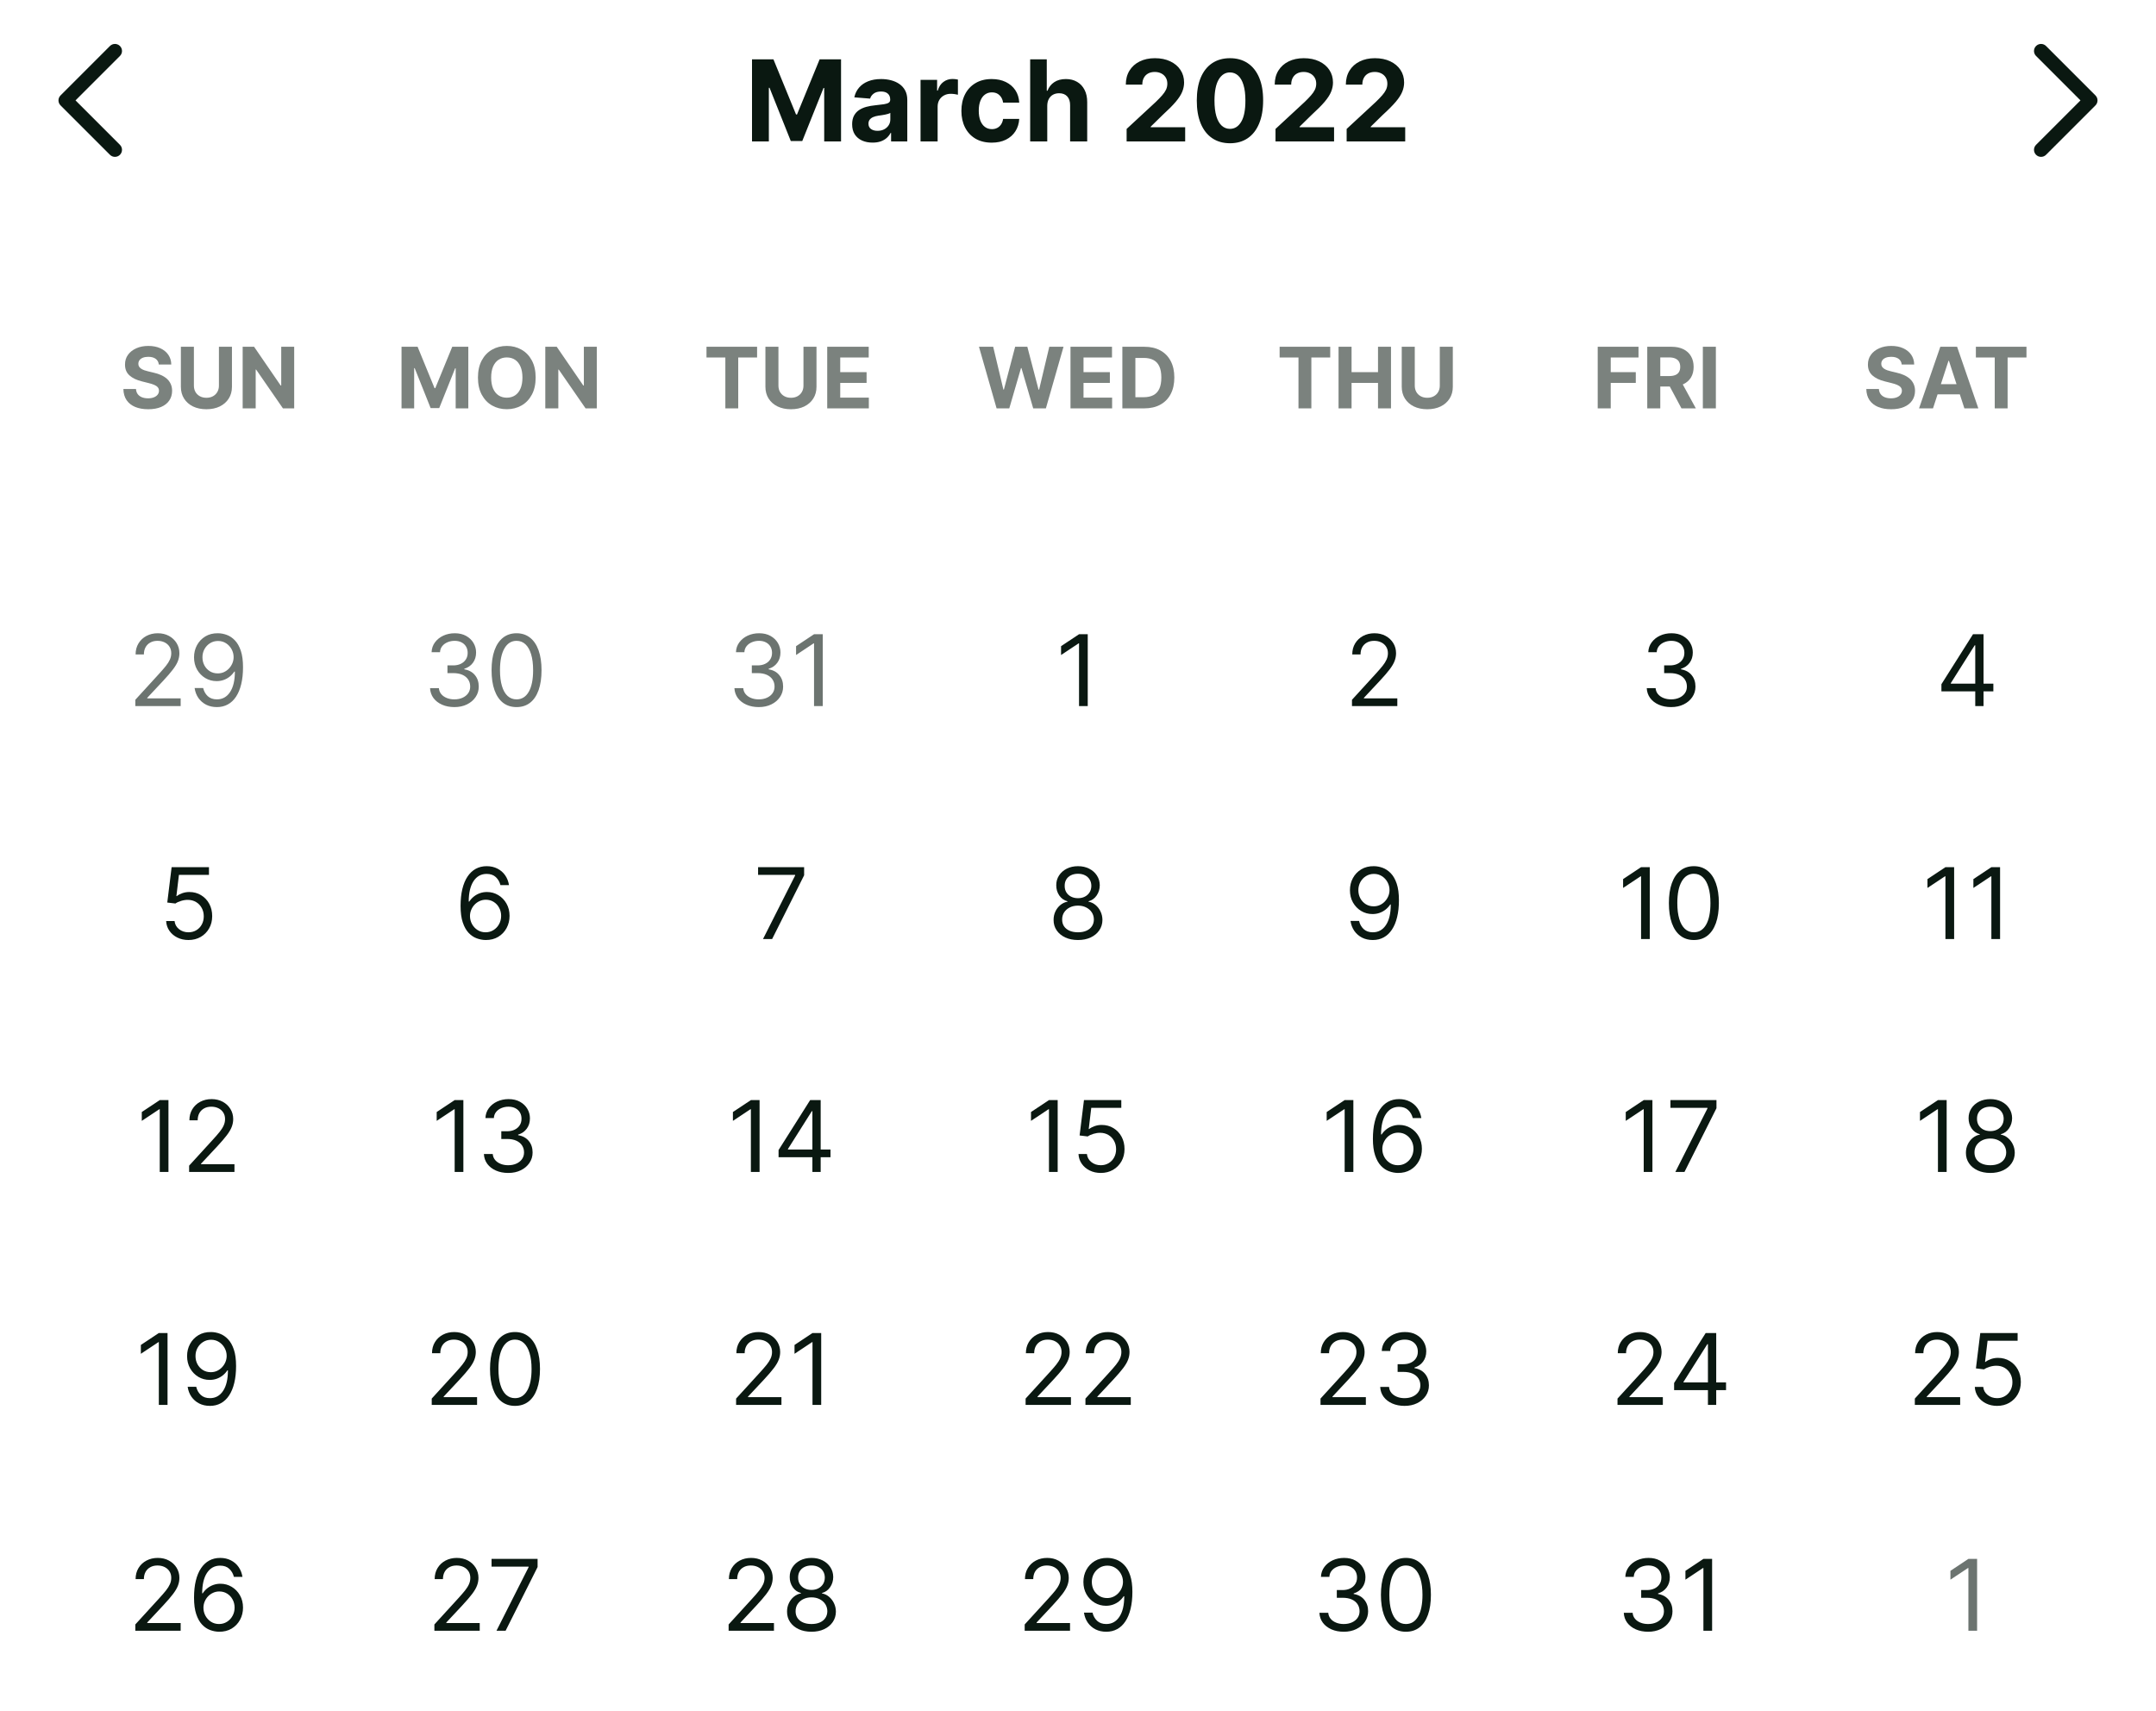 <svg width="499" height="396" viewBox="0 0 499 396" fill="none" xmlns="http://www.w3.org/2000/svg">
<g filter="url(#filter0_dd_34_909)">
<path fill-rule="evenodd" clip-rule="evenodd" d="M27.759 9.013C28.397 9.651 28.397 10.685 27.759 11.323L17.479 21.604L27.759 31.884C28.397 32.522 28.397 33.557 27.759 34.195C27.121 34.833 26.087 34.833 25.449 34.195L14.013 22.759C13.375 22.121 13.375 21.087 14.013 20.449L25.449 9.013C26.087 8.375 27.121 8.375 27.759 9.013Z" fill="#0A1811"/>
<path d="M174.051 12.094H179.008L184.243 24.866H184.466L189.701 12.094H194.657V31.104H190.759V18.731H190.601L185.682 31.011H183.027L178.107 18.684H177.949V31.104H174.051V12.094ZM201.96 31.373C201.051 31.373 200.24 31.215 199.528 30.9C198.817 30.578 198.253 30.105 197.839 29.48C197.43 28.848 197.226 28.062 197.226 27.122C197.226 26.33 197.372 25.665 197.663 25.126C197.953 24.588 198.349 24.155 198.851 23.827C199.352 23.499 199.921 23.251 200.559 23.084C201.202 22.917 201.877 22.799 202.582 22.732C203.411 22.645 204.08 22.564 204.587 22.49C205.094 22.41 205.463 22.292 205.692 22.137C205.921 21.983 206.035 21.754 206.035 21.451V21.395C206.035 20.807 205.849 20.352 205.478 20.03C205.113 19.709 204.593 19.548 203.919 19.548C203.207 19.548 202.641 19.706 202.22 20.021C201.799 20.331 201.521 20.72 201.385 21.191L197.727 20.894C197.913 20.027 198.278 19.279 198.823 18.647C199.367 18.01 200.07 17.521 200.93 17.181C201.796 16.834 202.799 16.661 203.937 16.661C204.729 16.661 205.487 16.754 206.211 16.939C206.942 17.125 207.588 17.413 208.151 17.803C208.721 18.192 209.169 18.694 209.497 19.306C209.825 19.913 209.989 20.64 209.989 21.488V31.104H206.239V29.127H206.128C205.899 29.572 205.593 29.965 205.209 30.306C204.825 30.64 204.364 30.903 203.826 31.095C203.288 31.28 202.666 31.373 201.96 31.373ZM203.093 28.644C203.674 28.644 204.188 28.53 204.633 28.301C205.079 28.066 205.429 27.75 205.682 27.354C205.936 26.958 206.063 26.509 206.063 26.008V24.495C205.939 24.576 205.769 24.65 205.552 24.718C205.342 24.78 205.104 24.838 204.838 24.894C204.572 24.944 204.305 24.99 204.039 25.034C203.773 25.071 203.532 25.105 203.315 25.136C202.851 25.204 202.446 25.312 202.099 25.46C201.753 25.609 201.484 25.81 201.292 26.064C201.1 26.311 201.004 26.621 201.004 26.992C201.004 27.53 201.199 27.942 201.589 28.227C201.985 28.505 202.486 28.644 203.093 28.644ZM213.057 31.104V16.847H216.891V19.334H217.039C217.299 18.449 217.735 17.781 218.348 17.329C218.96 16.871 219.666 16.642 220.464 16.642C220.662 16.642 220.876 16.655 221.105 16.68C221.334 16.704 221.535 16.738 221.708 16.782V20.29C221.522 20.235 221.266 20.185 220.938 20.142C220.61 20.098 220.309 20.077 220.037 20.077C219.456 20.077 218.936 20.204 218.478 20.457C218.026 20.705 217.667 21.051 217.401 21.497C217.141 21.942 217.011 22.456 217.011 23.038V31.104H213.057ZM229.531 31.383C228.07 31.383 226.814 31.073 225.762 30.454C224.716 29.829 223.912 28.963 223.349 27.855C222.792 26.748 222.513 25.473 222.513 24.031C222.513 22.571 222.795 21.29 223.358 20.188C223.927 19.081 224.735 18.217 225.781 17.598C226.826 16.973 228.07 16.661 229.512 16.661C230.756 16.661 231.845 16.887 232.779 17.338C233.714 17.79 234.453 18.424 234.998 19.241C235.542 20.058 235.842 21.017 235.898 22.119H232.167C232.061 21.407 231.783 20.835 231.331 20.402C230.886 19.962 230.301 19.743 229.577 19.743C228.964 19.743 228.429 19.91 227.971 20.244C227.519 20.572 227.167 21.051 226.913 21.683C226.659 22.314 226.532 23.078 226.532 23.975C226.532 24.885 226.656 25.659 226.904 26.296C227.157 26.933 227.513 27.419 227.971 27.753C228.429 28.087 228.964 28.254 229.577 28.254C230.029 28.254 230.434 28.162 230.793 27.976C231.158 27.79 231.458 27.521 231.693 27.168C231.935 26.809 232.092 26.379 232.167 25.878H235.898C235.836 26.967 235.539 27.926 235.007 28.756C234.481 29.579 233.754 30.222 232.826 30.686C231.898 31.15 230.799 31.383 229.531 31.383ZM242.384 22.861V31.104H238.43V12.094H242.273V19.362H242.44C242.762 18.52 243.281 17.861 243.999 17.385C244.717 16.902 245.617 16.661 246.7 16.661C247.69 16.661 248.554 16.878 249.29 17.311C250.033 17.738 250.608 18.353 251.016 19.158C251.431 19.956 251.635 20.912 251.629 22.026V31.104H247.675V22.732C247.681 21.853 247.458 21.169 247.007 20.68C246.561 20.191 245.936 19.947 245.132 19.947C244.593 19.947 244.117 20.061 243.702 20.29C243.294 20.519 242.972 20.853 242.737 21.293C242.508 21.726 242.39 22.249 242.384 22.861ZM260.753 31.104V28.208L267.52 21.942C268.096 21.386 268.578 20.884 268.968 20.439C269.364 19.993 269.664 19.557 269.869 19.13C270.073 18.697 270.175 18.23 270.175 17.728C270.175 17.172 270.048 16.692 269.794 16.29C269.541 15.881 269.194 15.569 268.755 15.352C268.315 15.129 267.817 15.018 267.26 15.018C266.679 15.018 266.171 15.136 265.738 15.371C265.305 15.606 264.971 15.943 264.736 16.383C264.5 16.822 264.383 17.345 264.383 17.951H260.568C260.568 16.707 260.849 15.627 261.413 14.712C261.976 13.796 262.765 13.087 263.779 12.586C264.794 12.085 265.964 11.834 267.288 11.834C268.65 11.834 269.835 12.075 270.843 12.558C271.858 13.035 272.647 13.697 273.21 14.545C273.773 15.392 274.055 16.364 274.055 17.459C274.055 18.177 273.913 18.886 273.628 19.585C273.349 20.284 272.851 21.061 272.133 21.915C271.416 22.762 270.404 23.78 269.098 24.968L266.323 27.688V27.818H274.305V31.104H260.753ZM284.671 31.522C283.075 31.515 281.701 31.123 280.55 30.343C279.405 29.563 278.523 28.434 277.905 26.955C277.292 25.476 276.989 23.697 276.995 21.618C276.995 19.545 277.301 17.778 277.914 16.317C278.533 14.857 279.415 13.746 280.559 12.985C281.71 12.218 283.081 11.834 284.671 11.834C286.262 11.834 287.629 12.218 288.774 12.985C289.925 13.752 290.81 14.866 291.429 16.327C292.048 17.781 292.354 19.545 292.348 21.618C292.348 23.703 292.038 25.485 291.419 26.964C290.807 28.443 289.928 29.572 288.783 30.352C287.639 31.132 286.268 31.522 284.671 31.522ZM284.671 28.189C285.76 28.189 286.63 27.642 287.28 26.547C287.929 25.451 288.251 23.808 288.245 21.618C288.245 20.176 288.096 18.975 287.799 18.016C287.509 17.057 287.094 16.336 286.556 15.853C286.023 15.371 285.395 15.129 284.671 15.129C283.588 15.129 282.722 15.671 282.072 16.754C281.423 17.837 281.095 19.458 281.088 21.618C281.088 23.078 281.234 24.297 281.525 25.275C281.822 26.246 282.239 26.977 282.778 27.465C283.316 27.948 283.947 28.189 284.671 28.189ZM295.214 31.104V28.208L301.98 21.942C302.556 21.386 303.038 20.884 303.428 20.439C303.824 19.993 304.124 19.557 304.329 19.13C304.533 18.697 304.635 18.23 304.635 17.728C304.635 17.172 304.508 16.692 304.254 16.29C304.001 15.881 303.654 15.569 303.215 15.352C302.775 15.129 302.277 15.018 301.72 15.018C301.139 15.018 300.631 15.136 300.198 15.371C299.765 15.606 299.431 15.943 299.196 16.383C298.96 16.822 298.843 17.345 298.843 17.951H295.028C295.028 16.707 295.309 15.627 295.873 14.712C296.436 13.796 297.225 13.087 298.24 12.586C299.254 12.085 300.424 11.834 301.748 11.834C303.11 11.834 304.295 12.075 305.303 12.558C306.318 13.035 307.107 13.697 307.67 14.545C308.233 15.392 308.515 16.364 308.515 17.459C308.515 18.177 308.373 18.886 308.088 19.585C307.809 20.284 307.311 21.061 306.594 21.915C305.876 22.762 304.864 23.78 303.558 24.968L300.783 27.688V27.818H308.766V31.104H295.214ZM311.678 31.104V28.208L318.445 21.942C319.02 21.386 319.503 20.884 319.893 20.439C320.289 19.993 320.589 19.557 320.793 19.13C320.997 18.697 321.099 18.23 321.099 17.728C321.099 17.172 320.972 16.692 320.719 16.29C320.465 15.881 320.118 15.569 319.679 15.352C319.24 15.129 318.742 15.018 318.185 15.018C317.603 15.018 317.096 15.136 316.662 15.371C316.229 15.606 315.895 15.943 315.66 16.383C315.425 16.822 315.307 17.345 315.307 17.951H311.492C311.492 16.707 311.774 15.627 312.337 14.712C312.9 13.796 313.689 13.087 314.704 12.586C315.719 12.085 316.888 11.834 318.212 11.834C319.574 11.834 320.759 12.075 321.768 12.558C322.782 13.035 323.571 13.697 324.135 14.545C324.698 15.392 324.979 16.364 324.979 17.459C324.979 18.177 324.837 18.886 324.552 19.585C324.274 20.284 323.776 21.061 323.058 21.915C322.34 22.762 321.328 23.78 320.023 24.968L317.247 27.688V27.818H325.23V31.104H311.678Z" fill="#0A1811"/>
<path fill-rule="evenodd" clip-rule="evenodd" d="M471.241 34.195C470.603 33.557 470.603 32.523 471.241 31.884L481.521 21.604L471.241 11.324C470.603 10.686 470.603 9.651 471.241 9.013C471.879 8.375 472.913 8.375 473.551 9.013L484.987 20.449C485.625 21.087 485.625 22.121 484.987 22.759L473.551 34.195C472.913 34.833 471.879 34.833 471.241 34.195Z" fill="#0A1811"/>
</g>
<g filter="url(#filter1_dd_34_909)">
<path d="M36.752 82.724C36.696 82.163 36.457 81.727 36.035 81.415C35.612 81.105 35.039 80.949 34.315 80.949C33.823 80.949 33.408 81.019 33.069 81.158C32.73 81.293 32.47 81.481 32.289 81.722C32.113 81.963 32.025 82.237 32.025 82.543C32.015 82.799 32.069 83.021 32.185 83.212C32.305 83.402 32.47 83.567 32.679 83.706C32.888 83.841 33.129 83.959 33.403 84.061C33.677 84.158 33.969 84.242 34.28 84.312L35.561 84.618C36.183 84.757 36.754 84.943 37.274 85.175C37.793 85.407 38.244 85.692 38.624 86.031C39.005 86.37 39.3 86.769 39.508 87.228C39.722 87.688 39.831 88.215 39.836 88.809C39.831 89.681 39.608 90.438 39.167 91.078C38.731 91.714 38.1 92.208 37.274 92.561C36.452 92.909 35.461 93.083 34.301 93.083C33.15 93.083 32.148 92.907 31.294 92.554C30.444 92.201 29.781 91.679 29.303 90.988C28.829 90.292 28.581 89.431 28.558 88.405H31.475C31.507 88.883 31.644 89.282 31.885 89.602C32.131 89.918 32.459 90.157 32.867 90.32C33.28 90.477 33.746 90.556 34.266 90.556C34.777 90.556 35.22 90.482 35.596 90.333C35.976 90.185 36.271 89.978 36.48 89.714C36.689 89.449 36.793 89.145 36.793 88.802C36.793 88.482 36.698 88.212 36.508 87.994C36.322 87.776 36.048 87.591 35.686 87.437C35.329 87.284 34.89 87.145 34.371 87.02L32.818 86.63C31.616 86.337 30.667 85.88 29.971 85.258C29.275 84.636 28.929 83.799 28.934 82.745C28.929 81.882 29.159 81.128 29.623 80.483C30.091 79.838 30.734 79.334 31.551 78.972C32.368 78.61 33.296 78.429 34.336 78.429C35.394 78.429 36.318 78.61 37.107 78.972C37.9 79.334 38.517 79.838 38.958 80.483C39.399 81.128 39.627 81.875 39.641 82.724H36.752ZM50.67 78.624H53.684V87.883C53.684 88.922 53.436 89.832 52.939 90.612C52.447 91.392 51.758 91.999 50.871 92.436C49.985 92.867 48.952 93.083 47.773 93.083C46.59 93.083 45.555 92.867 44.669 92.436C43.782 91.999 43.093 91.392 42.601 90.612C42.109 89.832 41.863 88.922 41.863 87.883V78.624H44.877V87.625C44.877 88.168 44.996 88.651 45.233 89.073C45.474 89.496 45.813 89.828 46.249 90.069C46.685 90.31 47.193 90.431 47.773 90.431C48.358 90.431 48.867 90.31 49.298 90.069C49.734 89.828 50.071 89.496 50.308 89.073C50.549 88.651 50.67 88.168 50.67 87.625V78.624ZM68.089 78.624V92.881H65.486L59.283 83.908H59.178V92.881H56.164V78.624H58.809L64.963 87.591H65.089V78.624H68.089Z" fill="#7B827E"/>
<path d="M92.934 78.624H96.652L100.578 88.203H100.745L104.672 78.624H108.389V92.881H105.465V83.602H105.347L101.657 92.812H99.666L95.977 83.567H95.858V92.881H92.934V78.624ZM123.974 85.753C123.974 87.307 123.68 88.63 123.09 89.721C122.506 90.811 121.707 91.644 120.695 92.22C119.688 92.791 118.556 93.076 117.298 93.076C116.031 93.076 114.894 92.788 113.887 92.213C112.88 91.638 112.084 90.805 111.499 89.714C110.914 88.623 110.622 87.303 110.622 85.753C110.622 84.198 110.914 82.875 111.499 81.784C112.084 80.694 112.88 79.863 113.887 79.292C114.894 78.717 116.031 78.429 117.298 78.429C118.556 78.429 119.688 78.717 120.695 79.292C121.707 79.863 122.506 80.694 123.09 81.784C123.68 82.875 123.974 84.198 123.974 85.753ZM120.918 85.753C120.918 84.746 120.767 83.896 120.466 83.205C120.169 82.513 119.749 81.989 119.206 81.631C118.663 81.274 118.027 81.095 117.298 81.095C116.57 81.095 115.934 81.274 115.391 81.631C114.848 81.989 114.425 82.513 114.124 83.205C113.827 83.896 113.678 84.746 113.678 85.753C113.678 86.76 113.827 87.609 114.124 88.301C114.425 88.992 114.848 89.517 115.391 89.874C115.934 90.231 116.57 90.41 117.298 90.41C118.027 90.41 118.663 90.231 119.206 89.874C119.749 89.517 120.169 88.992 120.466 88.301C120.767 87.609 120.918 86.76 120.918 85.753ZM138.133 78.624V92.881H135.529L129.326 83.908H129.222V92.881H126.207V78.624H128.853L135.007 87.591H135.132V78.624H138.133Z" fill="#7B827E"/>
<path d="M163.516 81.109V78.624H175.226V81.109H170.861V92.881H167.881V81.109H163.516ZM185.96 78.624H188.975V87.883C188.975 88.922 188.727 89.832 188.23 90.612C187.738 91.392 187.049 91.999 186.162 92.436C185.276 92.867 184.243 93.083 183.064 93.083C181.881 93.083 180.846 92.867 179.96 92.436C179.073 91.999 178.384 91.392 177.892 90.612C177.4 89.832 177.154 88.922 177.154 87.883V78.624H180.168V87.625C180.168 88.168 180.287 88.651 180.523 89.073C180.765 89.496 181.104 89.828 181.54 90.069C181.976 90.31 182.484 90.431 183.064 90.431C183.649 90.431 184.157 90.31 184.589 90.069C185.025 89.828 185.362 89.496 185.598 89.073C185.84 88.651 185.96 88.168 185.96 87.625V78.624ZM191.455 92.881V78.624H201.062V81.109H194.469V84.507H200.568V86.992H194.469V90.396H201.09V92.881H191.455Z" fill="#7B827E"/>
<path d="M230.659 92.881L226.58 78.624H229.872L232.232 88.53H232.351L234.954 78.624H237.774L240.371 88.551H240.496L242.856 78.624H246.149L242.069 92.881H239.131L236.416 83.56H236.305L233.597 92.881H230.659ZM247.762 92.881V78.624H257.369V81.109H250.776V84.507H256.875V86.992H250.776V90.396H257.397V92.881H247.762ZM264.82 92.881H259.766V78.624H264.862C266.296 78.624 267.53 78.909 268.565 79.48C269.6 80.046 270.396 80.861 270.953 81.924C271.515 82.987 271.795 84.258 271.795 85.739C271.795 87.224 271.515 88.5 270.953 89.568C270.396 90.635 269.595 91.454 268.551 92.025C267.512 92.596 266.268 92.881 264.82 92.881ZM262.78 90.299H264.694C265.586 90.299 266.335 90.141 266.943 89.825C267.556 89.505 268.015 89.011 268.322 88.342C268.632 87.669 268.788 86.802 268.788 85.739C268.788 84.685 268.632 83.824 268.322 83.156C268.015 82.488 267.558 81.996 266.95 81.68C266.342 81.365 265.593 81.207 264.701 81.207H262.78V90.299Z" fill="#7B827E"/>
<path d="M296.165 81.109V78.624H307.875V81.109H303.51V92.881H300.53V81.109H296.165ZM309.803 92.881V78.624H312.817V84.507H318.937V78.624H321.944V92.881H318.937V86.992H312.817V92.881H309.803ZM333.236 78.624H336.25V87.883C336.25 88.922 336.002 89.832 335.505 90.612C335.013 91.392 334.324 91.999 333.438 92.436C332.551 92.867 331.519 93.083 330.34 93.083C329.156 93.083 328.121 92.867 327.235 92.436C326.348 91.999 325.659 91.392 325.167 90.612C324.675 89.832 324.429 88.922 324.429 87.883V78.624H327.444V87.625C327.444 88.168 327.562 88.651 327.799 89.073C328.04 89.496 328.379 89.828 328.815 90.069C329.251 90.31 329.76 90.431 330.34 90.431C330.925 90.431 331.433 90.31 331.864 90.069C332.301 89.828 332.637 89.496 332.874 89.073C333.115 88.651 333.236 88.168 333.236 87.625V78.624Z" fill="#7B827E"/>
<path d="M369.786 92.881V78.624H379.226V81.109H372.8V84.507H378.599V86.992H372.8V92.881H369.786ZM381.253 92.881V78.624H386.878C387.955 78.624 388.874 78.817 389.635 79.202C390.401 79.582 390.984 80.123 391.383 80.824C391.786 81.52 391.988 82.339 391.988 83.281C391.988 84.228 391.784 85.043 391.376 85.725C390.967 86.402 390.376 86.922 389.6 87.284C388.83 87.646 387.897 87.827 386.802 87.827H383.036V85.405H386.315C386.89 85.405 387.368 85.326 387.749 85.168C388.129 85.01 388.412 84.773 388.598 84.458C388.788 84.142 388.883 83.75 388.883 83.281C388.883 82.808 388.788 82.409 388.598 82.084C388.412 81.759 388.127 81.513 387.742 81.346C387.361 81.174 386.881 81.088 386.301 81.088H384.268V92.881H381.253ZM388.953 86.393L392.497 92.881H389.169L385.702 86.393H388.953ZM397.133 78.624V92.881H394.119V78.624H397.133Z" fill="#7B827E"/>
<path d="M440.145 82.724C440.089 82.163 439.85 81.727 439.428 81.415C439.006 81.105 438.433 80.949 437.709 80.949C437.217 80.949 436.801 81.019 436.462 81.158C436.124 81.293 435.864 81.481 435.683 81.722C435.506 81.963 435.418 82.237 435.418 82.543C435.409 82.799 435.462 83.021 435.578 83.212C435.699 83.402 435.864 83.567 436.073 83.706C436.281 83.841 436.523 83.959 436.797 84.061C437.07 84.158 437.363 84.242 437.674 84.312L438.955 84.618C439.577 84.757 440.147 84.943 440.667 85.175C441.187 85.407 441.637 85.692 442.018 86.031C442.398 86.37 442.693 86.769 442.902 87.228C443.115 87.688 443.224 88.215 443.229 88.809C443.224 89.681 443.002 90.438 442.561 91.078C442.125 91.714 441.493 92.208 440.667 92.561C439.846 92.909 438.855 93.083 437.695 93.083C436.544 93.083 435.541 92.907 434.687 92.554C433.838 92.201 433.174 91.679 432.696 90.988C432.223 90.292 431.974 89.431 431.951 88.405H434.868C434.901 88.883 435.038 89.282 435.279 89.602C435.525 89.918 435.852 90.157 436.26 90.32C436.674 90.477 437.14 90.556 437.66 90.556C438.17 90.556 438.614 90.482 438.989 90.333C439.37 90.185 439.665 89.978 439.874 89.714C440.082 89.449 440.187 89.145 440.187 88.802C440.187 88.482 440.092 88.212 439.901 87.994C439.716 87.776 439.442 87.591 439.08 87.437C438.723 87.284 438.284 87.145 437.764 87.02L436.212 86.63C435.01 86.337 434.061 85.88 433.364 85.258C432.668 84.636 432.323 83.799 432.327 82.745C432.323 81.882 432.552 81.128 433.016 80.483C433.485 79.838 434.128 79.334 434.945 78.972C435.762 78.61 436.69 78.429 437.729 78.429C438.788 78.429 439.711 78.61 440.5 78.972C441.294 79.334 441.911 79.838 442.352 80.483C442.793 81.128 443.02 81.875 443.034 82.724H440.145ZM447.389 92.881H444.158L449.08 78.624H452.965L457.88 92.881H454.65L451.078 81.882H450.967L447.389 92.881ZM447.187 87.277H454.817V89.63H447.187V87.277ZM457.311 81.109V78.624H469.02V81.109H464.655V92.881H461.676V81.109H457.311Z" fill="#7B827E"/>
</g>
<rect width="66.98" height="52.277" transform="translate(10.168 129.426)" fill="white"/>
<path d="M31.32 163.426V161.964L36.81 155.954C37.455 155.25 37.986 154.638 38.402 154.118C38.819 153.593 39.128 153.1 39.328 152.64C39.534 152.174 39.637 151.687 39.637 151.178C39.637 150.593 39.496 150.087 39.215 149.659C38.938 149.231 38.559 148.901 38.078 148.668C37.596 148.435 37.054 148.319 36.453 148.319C35.814 148.319 35.257 148.452 34.78 148.717C34.309 148.977 33.944 149.342 33.684 149.813C33.429 150.285 33.302 150.837 33.302 151.47H31.385C31.385 150.496 31.61 149.64 32.059 148.904C32.509 148.167 33.12 147.593 33.895 147.182C34.675 146.77 35.549 146.565 36.518 146.565C37.493 146.565 38.356 146.77 39.109 147.182C39.862 147.593 40.452 148.148 40.88 148.847C41.307 149.545 41.521 150.322 41.521 151.178C41.521 151.79 41.41 152.388 41.188 152.973C40.972 153.552 40.593 154.199 40.051 154.914C39.515 155.623 38.771 156.49 37.818 157.513L34.082 161.509V161.639H41.814V163.426H31.32ZM50.464 146.565C51.146 146.57 51.828 146.7 52.51 146.955C53.192 147.209 53.815 147.631 54.378 148.222C54.941 148.806 55.393 149.605 55.735 150.618C56.076 151.63 56.246 152.9 56.246 154.427C56.246 155.905 56.105 157.218 55.824 158.366C55.548 159.508 55.147 160.472 54.622 161.257C54.102 162.042 53.469 162.638 52.721 163.044C51.98 163.45 51.14 163.653 50.204 163.653C49.272 163.653 48.441 163.469 47.71 163.101C46.985 162.727 46.389 162.21 45.923 161.55C45.463 160.884 45.168 160.112 45.038 159.235H47.02C47.198 159.998 47.553 160.629 48.084 161.127C48.62 161.62 49.326 161.866 50.204 161.866C51.487 161.866 52.499 161.306 53.241 160.185C53.988 159.064 54.362 157.481 54.362 155.434H54.232C53.929 155.889 53.569 156.281 53.152 156.612C52.735 156.942 52.272 157.196 51.763 157.375C51.254 157.554 50.712 157.643 50.139 157.643C49.186 157.643 48.311 157.407 47.515 156.936C46.725 156.46 46.091 155.807 45.615 154.979C45.144 154.145 44.908 153.192 44.908 152.12C44.908 151.102 45.136 150.171 45.59 149.326C46.05 148.476 46.695 147.799 47.523 147.296C48.357 146.792 49.337 146.548 50.464 146.565ZM50.464 148.352C49.781 148.352 49.167 148.522 48.62 148.863C48.078 149.199 47.648 149.654 47.328 150.228C47.014 150.796 46.857 151.427 46.857 152.12C46.857 152.813 47.009 153.444 47.312 154.012C47.621 154.576 48.04 155.025 48.571 155.361C49.107 155.691 49.716 155.856 50.398 155.856C50.913 155.856 51.392 155.756 51.836 155.556C52.28 155.35 52.667 155.071 52.998 154.719C53.333 154.362 53.596 153.958 53.785 153.509C53.975 153.054 54.07 152.58 54.07 152.088C54.07 151.438 53.913 150.829 53.599 150.26C53.29 149.692 52.862 149.231 52.315 148.879C51.774 148.527 51.157 148.352 50.464 148.352Z" fill="#6C7470"/>
<rect width="66.98" height="52.277" transform="translate(78.782 129.426)" fill="white"/>
<path d="M105.186 163.653C104.114 163.653 103.158 163.469 102.319 163.101C101.485 162.733 100.822 162.221 100.329 161.566C99.842 160.905 99.576 160.139 99.533 159.267H101.58C101.623 159.803 101.807 160.266 102.132 160.656C102.457 161.041 102.882 161.338 103.407 161.55C103.932 161.761 104.514 161.866 105.153 161.866C105.868 161.866 106.502 161.742 107.054 161.493C107.606 161.244 108.039 160.897 108.353 160.453C108.667 160.009 108.824 159.495 108.824 158.91C108.824 158.298 108.673 157.759 108.37 157.294C108.066 156.823 107.622 156.454 107.038 156.189C106.453 155.924 105.738 155.791 104.893 155.791H103.561V154.004H104.893C105.554 154.004 106.133 153.885 106.632 153.647C107.135 153.409 107.528 153.073 107.809 152.64C108.096 152.207 108.24 151.698 108.24 151.113C108.24 150.55 108.115 150.06 107.866 149.643C107.617 149.226 107.265 148.901 106.81 148.668C106.361 148.435 105.83 148.319 105.218 148.319C104.644 148.319 104.103 148.425 103.594 148.636C103.09 148.842 102.679 149.142 102.359 149.537C102.04 149.927 101.867 150.398 101.84 150.951H99.89C99.923 150.079 100.185 149.315 100.678 148.66C101.171 148 101.815 147.485 102.611 147.117C103.413 146.749 104.292 146.565 105.251 146.565C106.28 146.565 107.162 146.773 107.899 147.19C108.635 147.602 109.201 148.146 109.596 148.823C109.991 149.499 110.189 150.23 110.189 151.016C110.189 151.952 109.943 152.751 109.45 153.411C108.963 154.072 108.299 154.53 107.46 154.784V154.914C108.51 155.087 109.331 155.534 109.921 156.254C110.511 156.969 110.806 157.854 110.806 158.91C110.806 159.814 110.56 160.626 110.067 161.347C109.58 162.061 108.914 162.624 108.069 163.036C107.224 163.447 106.263 163.653 105.186 163.653ZM119.553 163.653C118.33 163.653 117.287 163.32 116.427 162.654C115.566 161.983 114.908 161.011 114.453 159.738C113.998 158.461 113.771 156.917 113.771 155.109C113.771 153.311 113.998 151.776 114.453 150.504C114.913 149.226 115.574 148.251 116.435 147.58C117.301 146.903 118.341 146.565 119.553 146.565C120.766 146.565 121.803 146.903 122.664 147.58C123.531 148.251 124.191 149.226 124.646 150.504C125.106 151.776 125.336 153.311 125.336 155.109C125.336 156.917 125.109 158.461 124.654 159.738C124.199 161.011 123.541 161.983 122.68 162.654C121.82 163.32 120.777 163.653 119.553 163.653ZM119.553 161.866C120.766 161.866 121.709 161.282 122.38 160.112C123.051 158.942 123.387 157.275 123.387 155.109C123.387 153.669 123.233 152.442 122.924 151.43C122.621 150.417 122.182 149.646 121.608 149.115C121.04 148.584 120.355 148.319 119.553 148.319C118.351 148.319 117.412 148.912 116.735 150.098C116.058 151.278 115.72 152.949 115.72 155.109C115.72 156.549 115.872 157.773 116.175 158.78C116.478 159.787 116.914 160.553 117.482 161.079C118.056 161.604 118.747 161.866 119.553 161.866Z" fill="#6C7470"/>
<g clip-path="url(#clip0_34_909)">
<rect width="66.98" height="52.277" transform="translate(147.396 129.426)" fill="white"/>
<path d="M175.631 163.653C174.559 163.653 173.603 163.469 172.764 163.101C171.93 162.733 171.267 162.221 170.774 161.566C170.287 160.905 170.022 160.139 169.978 159.267H172.025C172.068 159.803 172.252 160.266 172.577 160.656C172.902 161.041 173.327 161.338 173.852 161.55C174.378 161.761 174.96 161.866 175.599 161.866C176.313 161.866 176.947 161.742 177.499 161.493C178.051 161.244 178.485 160.897 178.799 160.453C179.113 160.009 179.27 159.495 179.27 158.91C179.27 158.298 179.118 157.759 178.815 157.294C178.512 156.823 178.068 156.454 177.483 156.189C176.898 155.924 176.183 155.791 175.339 155.791H174.007V154.004H175.339C175.999 154.004 176.579 153.885 177.077 153.647C177.58 153.409 177.973 153.073 178.255 152.64C178.542 152.207 178.685 151.698 178.685 151.113C178.685 150.55 178.56 150.06 178.311 149.643C178.062 149.226 177.71 148.901 177.256 148.668C176.806 148.435 176.275 148.319 175.664 148.319C175.09 148.319 174.548 148.425 174.039 148.636C173.536 148.842 173.124 149.142 172.805 149.537C172.485 149.927 172.312 150.398 172.285 150.951H170.336C170.368 150.079 170.631 149.315 171.124 148.66C171.616 148 172.261 147.485 173.057 147.117C173.858 146.749 174.738 146.565 175.696 146.565C176.725 146.565 177.607 146.773 178.344 147.19C179.08 147.602 179.646 148.146 180.041 148.823C180.437 149.499 180.634 150.23 180.634 151.016C180.634 151.952 180.388 152.751 179.895 153.411C179.408 154.072 178.745 154.53 177.905 154.784V154.914C178.956 155.087 179.776 155.534 180.366 156.254C180.956 156.969 181.252 157.854 181.252 158.91C181.252 159.814 181.005 160.626 180.512 161.347C180.025 162.061 179.359 162.624 178.514 163.036C177.67 163.447 176.709 163.653 175.631 163.653ZM190.421 146.792V163.426H188.407V148.904H188.309L184.248 151.6V149.554L188.407 146.792H190.421Z" fill="#6C7470"/>
</g>
<rect width="66.98" height="52.277" transform="translate(216.01 129.426)" fill="white"/>
<path d="M251.754 146.792V163.426H249.739V148.904H249.642L245.581 151.6V149.554L249.739 146.792H251.754Z" fill="#0A1811"/>
<rect width="66.98" height="52.277" transform="translate(284.624 129.426)" fill="white"/>
<path d="M312.912 163.426V161.964L318.402 155.954C319.046 155.25 319.577 154.638 319.994 154.118C320.411 153.593 320.72 153.1 320.92 152.64C321.126 152.174 321.229 151.687 321.229 151.178C321.229 150.593 321.088 150.087 320.806 149.659C320.53 149.231 320.151 148.901 319.669 148.668C319.187 148.435 318.646 148.319 318.045 148.319C317.406 148.319 316.848 148.452 316.372 148.717C315.901 148.977 315.535 149.342 315.275 149.813C315.021 150.285 314.893 150.837 314.893 151.47H312.977C312.977 150.496 313.201 149.64 313.651 148.904C314.1 148.167 314.712 147.593 315.486 147.182C316.266 146.77 317.14 146.565 318.11 146.565C319.084 146.565 319.948 146.77 320.701 147.182C321.453 147.593 322.043 148.148 322.471 148.847C322.899 149.545 323.113 150.322 323.113 151.178C323.113 151.79 323.002 152.388 322.78 152.973C322.563 153.552 322.184 154.199 321.643 154.914C321.107 155.623 320.362 156.49 319.409 157.513L315.673 161.509V161.639H323.405V163.426H312.912Z" fill="#0A1811"/>
<rect width="66.98" height="52.277" transform="translate(353.238 129.426)" fill="white"/>
<path d="M386.789 163.653C385.716 163.653 384.761 163.469 383.922 163.101C383.088 162.733 382.424 162.221 381.932 161.566C381.444 160.905 381.179 160.139 381.136 159.267H383.182C383.226 159.803 383.41 160.266 383.735 160.656C384.06 161.041 384.485 161.338 385.01 161.55C385.535 161.761 386.117 161.866 386.756 161.866C387.471 161.866 388.104 161.742 388.657 161.493C389.209 161.244 389.642 160.897 389.956 160.453C390.27 160.009 390.427 159.495 390.427 158.91C390.427 158.298 390.276 157.759 389.972 157.294C389.669 156.823 389.225 156.454 388.64 156.189C388.056 155.924 387.341 155.791 386.496 155.791H385.164V154.004H386.496C387.157 154.004 387.736 153.885 388.234 153.647C388.738 153.409 389.13 153.073 389.412 152.64C389.699 152.207 389.842 151.698 389.842 151.113C389.842 150.55 389.718 150.06 389.469 149.643C389.22 149.226 388.868 148.901 388.413 148.668C387.964 148.435 387.433 148.319 386.821 148.319C386.247 148.319 385.706 148.425 385.197 148.636C384.693 148.842 384.282 149.142 383.962 149.537C383.643 149.927 383.469 150.398 383.442 150.951H381.493C381.526 150.079 381.788 149.315 382.281 148.66C382.774 148 383.418 147.485 384.214 147.117C385.015 146.749 385.895 146.565 386.854 146.565C387.882 146.565 388.765 146.773 389.501 147.19C390.238 147.602 390.803 148.146 391.199 148.823C391.594 149.499 391.792 150.23 391.792 151.016C391.792 151.952 391.545 152.751 391.053 153.411C390.565 154.072 389.902 154.53 389.063 154.784V154.914C390.113 155.087 390.933 155.534 391.524 156.254C392.114 156.969 392.409 157.854 392.409 158.91C392.409 159.814 392.163 160.626 391.67 161.347C391.183 162.061 390.517 162.624 389.672 163.036C388.827 163.447 387.866 163.653 386.789 163.653Z" fill="#0A1811"/>
<rect width="66.98" height="52.277" transform="translate(421.851 129.426)" fill="white"/>
<path d="M449.336 160.015V158.358L456.646 146.792H457.848V149.359H457.036L451.513 158.098V158.228H461.357V160.015H449.336ZM457.166 163.426V159.511V158.739V146.792H459.083V163.426H457.166Z" fill="#0A1811"/>
<rect width="66.98" height="52.277" transform="translate(10.168 183.336)" fill="white"/>
<path d="M43.621 217.564C42.668 217.564 41.81 217.374 41.046 216.995C40.283 216.616 39.671 216.096 39.211 215.436C38.75 214.775 38.498 214.023 38.455 213.178H40.404C40.48 213.931 40.821 214.553 41.428 215.046C42.04 215.533 42.771 215.777 43.621 215.777C44.303 215.777 44.909 215.617 45.44 215.298C45.976 214.978 46.396 214.54 46.699 213.982C47.008 213.419 47.162 212.783 47.162 212.073C47.162 211.348 47.002 210.701 46.683 210.132C46.369 209.558 45.935 209.106 45.383 208.776C44.831 208.446 44.2 208.278 43.491 208.272C42.982 208.267 42.459 208.345 41.923 208.508C41.387 208.665 40.946 208.868 40.599 209.117L38.715 208.89L39.722 200.703H48.364V202.49H41.412L40.827 207.395H40.924C41.265 207.124 41.693 206.9 42.208 206.721C42.722 206.542 43.258 206.453 43.816 206.453C44.834 206.453 45.741 206.697 46.536 207.184C47.338 207.666 47.966 208.327 48.421 209.166C48.881 210.005 49.111 210.963 49.111 212.041C49.111 213.102 48.873 214.05 48.396 214.884C47.925 215.712 47.276 216.367 46.447 216.849C45.619 217.326 44.677 217.564 43.621 217.564Z" fill="#0A1811"/>
<rect width="66.98" height="52.277" transform="translate(78.782 183.336)" fill="white"/>
<path d="M112.381 217.564C111.699 217.553 111.016 217.423 110.334 217.174C109.652 216.925 109.029 216.505 108.466 215.915C107.903 215.319 107.451 214.515 107.11 213.503C106.769 212.485 106.598 211.207 106.598 209.669C106.598 208.197 106.736 206.892 107.012 205.755C107.288 204.612 107.689 203.651 108.214 202.871C108.74 202.086 109.373 201.491 110.115 201.084C110.862 200.678 111.704 200.475 112.641 200.475C113.572 200.475 114.4 200.662 115.126 201.036C115.857 201.404 116.453 201.918 116.913 202.579C117.373 203.24 117.671 204 117.806 204.861H115.825C115.64 204.114 115.283 203.494 114.752 203.001C114.222 202.509 113.518 202.262 112.641 202.262C111.352 202.262 110.337 202.823 109.595 203.943C108.859 205.064 108.488 206.637 108.482 208.662H108.612C108.915 208.202 109.276 207.809 109.692 207.485C110.115 207.154 110.58 206.9 111.089 206.721C111.598 206.542 112.137 206.453 112.706 206.453C113.659 206.453 114.53 206.691 115.321 207.168C116.111 207.639 116.745 208.291 117.221 209.125C117.698 209.954 117.936 210.904 117.936 211.976C117.936 213.005 117.706 213.947 117.246 214.802C116.786 215.652 116.139 216.329 115.305 216.833C114.476 217.331 113.502 217.575 112.381 217.564ZM112.381 215.777C113.063 215.777 113.675 215.606 114.216 215.265C114.763 214.924 115.194 214.467 115.508 213.893C115.827 213.319 115.987 212.68 115.987 211.976C115.987 211.288 115.833 210.663 115.524 210.1C115.221 209.531 114.801 209.079 114.265 208.743C113.734 208.408 113.128 208.24 112.446 208.24C111.931 208.24 111.452 208.343 111.008 208.549C110.564 208.749 110.174 209.025 109.839 209.377C109.508 209.729 109.248 210.132 109.059 210.587C108.869 211.037 108.775 211.51 108.775 212.008C108.775 212.669 108.929 213.286 109.238 213.86C109.552 214.434 109.979 214.897 110.521 215.249C111.068 215.601 111.688 215.777 112.381 215.777Z" fill="#0A1811"/>
<g clip-path="url(#clip1_34_909)">
<rect width="66.98" height="52.277" transform="translate(147.396 183.336)" fill="white"/>
<path d="M176.595 217.336L184.034 202.62V202.49H175.458V200.703H186.113V202.587L178.706 217.336H176.595Z" fill="#0A1811"/>
</g>
<rect width="66.98" height="52.277" transform="translate(216.01 183.336)" fill="white"/>
<path d="M249.503 217.564C248.388 217.564 247.402 217.366 246.547 216.971C245.696 216.57 245.033 216.021 244.557 215.322C244.08 214.618 243.845 213.817 243.85 212.918C243.845 212.214 243.983 211.564 244.264 210.969C244.546 210.368 244.93 209.867 245.418 209.466C245.91 209.06 246.46 208.803 247.066 208.695V208.597C246.27 208.392 245.637 207.945 245.166 207.257C244.695 206.564 244.462 205.776 244.467 204.894C244.462 204.049 244.676 203.294 245.109 202.628C245.542 201.962 246.138 201.436 246.896 201.052C247.659 200.668 248.528 200.475 249.503 200.475C250.467 200.475 251.328 200.668 252.086 201.052C252.844 201.436 253.439 201.962 253.872 202.628C254.311 203.294 254.533 204.049 254.538 204.894C254.533 205.776 254.292 206.564 253.816 207.257C253.345 207.945 252.719 208.392 251.939 208.597V208.695C252.541 208.803 253.082 209.06 253.564 209.466C254.046 209.867 254.43 210.368 254.717 210.969C255.004 211.564 255.15 212.214 255.156 212.918C255.15 213.817 254.907 214.618 254.425 215.322C253.948 216.021 253.285 216.57 252.435 216.971C251.59 217.366 250.613 217.564 249.503 217.564ZM249.503 215.777C250.256 215.777 250.905 215.655 251.452 215.412C251.999 215.168 252.421 214.824 252.719 214.38C253.017 213.936 253.169 213.416 253.174 212.821C253.169 212.193 253.006 211.638 252.687 211.156C252.367 210.674 251.931 210.295 251.379 210.019C250.832 209.742 250.207 209.604 249.503 209.604C248.794 209.604 248.16 209.742 247.602 210.019C247.05 210.295 246.614 210.674 246.295 211.156C245.981 211.638 245.826 212.193 245.832 212.821C245.826 213.416 245.97 213.936 246.262 214.38C246.56 214.824 246.985 215.168 247.537 215.412C248.09 215.655 248.745 215.777 249.503 215.777ZM249.503 207.883C250.099 207.883 250.626 207.763 251.087 207.525C251.552 207.287 251.918 206.954 252.183 206.526C252.448 206.098 252.584 205.598 252.589 205.024C252.584 204.46 252.451 203.97 252.191 203.554C251.931 203.131 251.571 202.806 251.111 202.579C250.651 202.346 250.115 202.23 249.503 202.23C248.88 202.23 248.336 202.346 247.87 202.579C247.405 202.806 247.045 203.131 246.79 203.554C246.536 203.97 246.411 204.46 246.417 205.024C246.411 205.598 246.538 206.098 246.798 206.526C247.064 206.954 247.429 207.287 247.895 207.525C248.36 207.763 248.896 207.883 249.503 207.883Z" fill="#0A1811"/>
<rect width="66.98" height="52.277" transform="translate(284.624 183.336)" fill="white"/>
<path d="M317.995 200.475C318.677 200.481 319.359 200.611 320.042 200.865C320.724 201.12 321.347 201.542 321.91 202.132C322.473 202.717 322.925 203.516 323.266 204.528C323.607 205.541 323.778 206.81 323.778 208.337C323.778 209.816 323.637 211.129 323.355 212.276C323.079 213.419 322.679 214.383 322.153 215.168C321.634 215.953 321 216.549 320.253 216.955C319.511 217.361 318.672 217.564 317.735 217.564C316.804 217.564 315.973 217.38 315.242 217.012C314.516 216.638 313.92 216.121 313.455 215.46C312.995 214.794 312.699 214.023 312.57 213.146H314.551C314.73 213.909 315.085 214.54 315.615 215.038C316.151 215.531 316.858 215.777 317.735 215.777C319.018 215.777 320.031 215.217 320.773 214.096C321.52 212.975 321.893 211.391 321.893 209.344H321.764C321.46 209.799 321.1 210.192 320.683 210.522C320.266 210.852 319.803 211.107 319.294 211.286C318.786 211.464 318.244 211.554 317.67 211.554C316.717 211.554 315.843 211.318 315.047 210.847C314.256 210.371 313.623 209.718 313.146 208.89C312.675 208.056 312.44 207.103 312.44 206.031C312.44 205.013 312.667 204.081 313.122 203.237C313.582 202.387 314.226 201.71 315.055 201.206C315.889 200.703 316.869 200.459 317.995 200.475ZM317.995 202.262C317.313 202.262 316.698 202.433 316.151 202.774C315.61 203.11 315.179 203.564 314.86 204.138C314.546 204.707 314.389 205.338 314.389 206.031C314.389 206.724 314.54 207.355 314.844 207.923C315.152 208.486 315.572 208.936 316.103 209.271C316.639 209.602 317.248 209.767 317.93 209.767C318.444 209.767 318.924 209.667 319.368 209.466C319.812 209.261 320.199 208.982 320.529 208.63C320.865 208.272 321.127 207.869 321.317 207.42C321.506 206.965 321.601 206.491 321.601 205.998C321.601 205.348 321.444 204.739 321.13 204.171C320.821 203.602 320.394 203.142 319.847 202.79C319.305 202.438 318.688 202.262 317.995 202.262Z" fill="#0A1811"/>
<rect width="66.98" height="52.277" transform="translate(353.238 183.336)" fill="white"/>
<path d="M381.834 200.703V217.336H379.82V202.814H379.723L375.662 205.511V203.464L379.82 200.703H381.834ZM392.043 217.564C390.82 217.564 389.777 217.231 388.916 216.565C388.056 215.893 387.398 214.922 386.943 213.649C386.488 212.371 386.261 210.828 386.261 209.02C386.261 207.222 386.488 205.687 386.943 204.414C387.403 203.137 388.064 202.162 388.925 201.491C389.791 200.814 390.831 200.475 392.043 200.475C393.256 200.475 394.293 200.814 395.154 201.491C396.02 202.162 396.681 203.137 397.136 204.414C397.596 205.687 397.826 207.222 397.826 209.02C397.826 210.828 397.599 212.371 397.144 213.649C396.689 214.922 396.031 215.893 395.17 216.565C394.309 217.231 393.267 217.564 392.043 217.564ZM392.043 215.777C393.256 215.777 394.198 215.192 394.87 214.023C395.541 212.853 395.877 211.185 395.877 209.02C395.877 207.579 395.723 206.353 395.414 205.34C395.111 204.328 394.672 203.556 394.098 203.026C393.53 202.495 392.845 202.23 392.043 202.23C390.841 202.23 389.902 202.823 389.225 204.008C388.548 205.189 388.21 206.859 388.21 209.02C388.21 210.46 388.362 211.684 388.665 212.691C388.968 213.698 389.404 214.464 389.972 214.989C390.546 215.514 391.237 215.777 392.043 215.777Z" fill="#0A1811"/>
<rect width="66.98" height="52.277" transform="translate(421.851 183.336)" fill="white"/>
<path d="M452.279 200.703V217.336H450.265V202.814H450.168L446.107 205.511V203.464L450.265 200.703H452.279ZM462.911 200.703V217.336H460.897V202.814H460.799L456.738 205.511V203.464L460.897 200.703H462.911Z" fill="#0A1811"/>
<rect width="66.98" height="52.277" transform="translate(10.168 237.248)" fill="white"/>
<path d="M38.988 254.614V271.248H36.974V256.726H36.877L32.816 259.422V257.375L36.974 254.614H38.988ZM43.772 271.248V269.786L49.262 263.775C49.907 263.072 50.437 262.46 50.854 261.94C51.271 261.415 51.58 260.922 51.78 260.462C51.986 259.996 52.089 259.509 52.089 259C52.089 258.415 51.948 257.909 51.666 257.481C51.39 257.053 51.011 256.723 50.529 256.49C50.047 256.257 49.506 256.141 48.905 256.141C48.266 256.141 47.708 256.273 47.232 256.539C46.761 256.799 46.395 257.164 46.136 257.635C45.881 258.106 45.754 258.659 45.754 259.292H43.837C43.837 258.317 44.062 257.462 44.511 256.726C44.961 255.989 45.572 255.415 46.347 255.004C47.126 254.592 48.001 254.386 48.97 254.386C49.945 254.386 50.808 254.592 51.561 255.004C52.314 255.415 52.904 255.97 53.331 256.669C53.759 257.367 53.973 258.144 53.973 259C53.973 259.612 53.862 260.21 53.64 260.795C53.423 261.374 53.044 262.021 52.503 262.736C51.967 263.445 51.222 264.311 50.27 265.335L46.533 269.331V269.461H54.266V271.248H43.772Z" fill="#0A1811"/>
<rect width="66.98" height="52.277" transform="translate(78.782 237.248)" fill="white"/>
<path d="M107.245 254.614V271.248H105.231V256.726H105.133L101.072 259.422V257.375L105.231 254.614H107.245ZM117.649 271.475C116.577 271.475 115.621 271.291 114.782 270.923C113.948 270.554 113.285 270.043 112.792 269.388C112.305 268.727 112.039 267.961 111.996 267.089H114.043C114.086 267.625 114.27 268.088 114.595 268.478C114.92 268.862 115.345 269.16 115.87 269.371C116.395 269.583 116.977 269.688 117.616 269.688C118.331 269.688 118.965 269.564 119.517 269.315C120.069 269.065 120.502 268.719 120.816 268.275C121.13 267.831 121.288 267.317 121.288 266.732C121.288 266.12 121.136 265.581 120.833 265.116C120.529 264.644 120.085 264.276 119.501 264.011C118.916 263.746 118.201 263.613 117.357 263.613H116.025V261.826H117.357C118.017 261.826 118.596 261.707 119.095 261.469C119.598 261.231 119.991 260.895 120.272 260.462C120.559 260.028 120.703 259.52 120.703 258.935C120.703 258.372 120.578 257.882 120.329 257.465C120.08 257.048 119.728 256.723 119.273 256.49C118.824 256.257 118.293 256.141 117.681 256.141C117.107 256.141 116.566 256.246 116.057 256.458C115.553 256.663 115.142 256.964 114.822 257.359C114.503 257.749 114.33 258.22 114.303 258.772H112.353C112.386 257.901 112.649 257.137 113.141 256.482C113.634 255.821 114.278 255.307 115.074 254.939C115.876 254.571 116.755 254.386 117.714 254.386C118.743 254.386 119.625 254.595 120.362 255.012C121.098 255.423 121.664 255.968 122.059 256.644C122.454 257.321 122.652 258.052 122.652 258.837C122.652 259.774 122.406 260.573 121.913 261.233C121.426 261.894 120.762 262.351 119.923 262.606V262.736C120.973 262.909 121.794 263.356 122.384 264.076C122.974 264.791 123.269 265.676 123.269 266.732C123.269 267.636 123.023 268.448 122.53 269.168C122.043 269.883 121.377 270.446 120.532 270.858C119.688 271.269 118.726 271.475 117.649 271.475Z" fill="#0A1811"/>
<g clip-path="url(#clip2_34_909)">
<rect width="66.98" height="52.277" transform="translate(147.396 237.248)" fill="white"/>
<path d="M175.803 254.614V271.248H173.789V256.726H173.691L169.63 259.422V257.375L173.789 254.614H175.803ZM180.197 267.836V266.179L187.506 254.614H188.708V257.18H187.896L182.373 265.92V266.05H192.217V267.836H180.197ZM188.026 271.248V267.333V266.561V254.614H189.943V271.248H188.026Z" fill="#0A1811"/>
</g>
<rect width="66.98" height="52.277" transform="translate(216.01 237.248)" fill="white"/>
<path d="M244.796 254.614V271.248H242.782V256.726H242.685L238.624 259.422V257.375L242.782 254.614H244.796ZM254.778 271.475C253.825 271.475 252.967 271.285 252.203 270.906C251.44 270.527 250.828 270.008 250.368 269.347C249.908 268.686 249.656 267.934 249.613 267.089H251.562C251.638 267.842 251.979 268.464 252.585 268.957C253.197 269.444 253.928 269.688 254.778 269.688C255.46 269.688 256.067 269.528 256.597 269.209C257.133 268.889 257.553 268.451 257.856 267.893C258.165 267.33 258.319 266.694 258.319 265.985C258.319 265.259 258.16 264.612 257.84 264.043C257.526 263.469 257.093 263.017 256.541 262.687C255.988 262.357 255.357 262.189 254.648 262.184C254.139 262.178 253.617 262.257 253.081 262.419C252.545 262.576 252.103 262.779 251.757 263.028L249.872 262.801L250.88 254.614H259.521V256.401H252.569L251.984 261.306H252.082C252.423 261.036 252.85 260.811 253.365 260.632C253.879 260.454 254.415 260.364 254.973 260.364C255.991 260.364 256.898 260.608 257.694 261.095C258.495 261.577 259.123 262.238 259.578 263.077C260.038 263.916 260.268 264.875 260.268 265.952C260.268 267.013 260.03 267.961 259.554 268.795C259.083 269.623 258.433 270.278 257.605 270.76C256.776 271.237 255.834 271.475 254.778 271.475Z" fill="#0A1811"/>
<rect width="66.98" height="52.277" transform="translate(284.624 237.248)" fill="white"/>
<path d="M313.231 254.614V271.248H311.217V256.726H311.12L307.059 259.422V257.375L311.217 254.614H313.231ZM323.538 271.475C322.856 271.464 322.174 271.334 321.491 271.085C320.809 270.836 320.187 270.416 319.623 269.826C319.06 269.231 318.608 268.427 318.267 267.414C317.926 266.396 317.755 265.118 317.755 263.58C317.755 262.108 317.893 260.803 318.17 259.666C318.446 258.523 318.846 257.562 319.372 256.782C319.897 255.997 320.53 255.402 321.272 254.996C322.019 254.59 322.861 254.386 323.798 254.386C324.729 254.386 325.558 254.573 326.283 254.947C327.014 255.315 327.61 255.829 328.07 256.49C328.53 257.151 328.828 257.911 328.964 258.772H326.982C326.798 258.025 326.44 257.405 325.91 256.912C325.379 256.42 324.675 256.173 323.798 256.173C322.509 256.173 321.494 256.734 320.752 257.855C320.016 258.975 319.645 260.548 319.64 262.573H319.77C320.073 262.113 320.433 261.721 320.85 261.396C321.272 261.065 321.738 260.811 322.247 260.632C322.756 260.454 323.295 260.364 323.863 260.364C324.816 260.364 325.688 260.602 326.478 261.079C327.269 261.55 327.902 262.202 328.379 263.036C328.855 263.865 329.094 264.815 329.094 265.887C329.094 266.916 328.863 267.858 328.403 268.714C327.943 269.564 327.296 270.24 326.462 270.744C325.634 271.242 324.659 271.486 323.538 271.475ZM323.538 269.688C324.22 269.688 324.832 269.518 325.374 269.176C325.921 268.835 326.351 268.378 326.665 267.804C326.985 267.23 327.144 266.591 327.144 265.887C327.144 265.199 326.99 264.574 326.681 264.011C326.378 263.442 325.959 262.99 325.422 262.655C324.892 262.319 324.285 262.151 323.603 262.151C323.089 262.151 322.61 262.254 322.166 262.46C321.722 262.66 321.332 262.936 320.996 263.288C320.666 263.64 320.406 264.043 320.216 264.498C320.027 264.948 319.932 265.421 319.932 265.92C319.932 266.58 320.086 267.197 320.395 267.771C320.709 268.345 321.137 268.808 321.678 269.16C322.225 269.512 322.845 269.688 323.538 269.688Z" fill="#0A1811"/>
<rect width="66.98" height="52.277" transform="translate(353.238 237.248)" fill="white"/>
<path d="M382.448 254.614V271.248H380.434V256.726H380.337L376.276 259.422V257.375L380.434 254.614H382.448ZM387.752 271.248L395.192 256.531V256.401H386.615V254.614H397.271V256.498L389.864 271.248H387.752Z" fill="#0A1811"/>
<rect width="66.98" height="52.277" transform="translate(421.851 237.248)" fill="white"/>
<path d="M450.548 254.614V271.248H448.534V256.726H448.437L444.376 259.422V257.375L448.534 254.614H450.548ZM460.66 271.475C459.545 271.475 458.559 271.277 457.704 270.882C456.854 270.481 456.19 269.932 455.714 269.233C455.238 268.529 455.002 267.728 455.007 266.829C455.002 266.125 455.14 265.476 455.422 264.88C455.703 264.279 456.088 263.778 456.575 263.377C457.068 262.971 457.617 262.714 458.224 262.606V262.508C457.428 262.303 456.794 261.856 456.323 261.168C455.852 260.475 455.619 259.687 455.625 258.805C455.619 257.96 455.833 257.205 456.266 256.539C456.699 255.873 457.295 255.348 458.053 254.963C458.817 254.579 459.686 254.386 460.66 254.386C461.624 254.386 462.485 254.579 463.243 254.963C464.001 255.348 464.597 255.873 465.03 256.539C465.468 257.205 465.69 257.96 465.696 258.805C465.69 259.687 465.449 260.475 464.973 261.168C464.502 261.856 463.877 262.303 463.097 262.508V262.606C463.698 262.714 464.239 262.971 464.721 263.377C465.203 263.778 465.588 264.279 465.875 264.88C466.161 265.476 466.308 266.125 466.313 266.829C466.308 267.728 466.064 268.529 465.582 269.233C465.106 269.932 464.442 270.481 463.592 270.882C462.748 271.277 461.77 271.475 460.66 271.475ZM460.66 269.688C461.413 269.688 462.063 269.566 462.61 269.323C463.156 269.079 463.579 268.735 463.877 268.291C464.174 267.847 464.326 267.327 464.331 266.732C464.326 266.104 464.163 265.549 463.844 265.067C463.525 264.585 463.089 264.206 462.536 263.93C461.99 263.654 461.364 263.516 460.66 263.516C459.951 263.516 459.317 263.654 458.76 263.93C458.207 264.206 457.772 264.585 457.452 265.067C457.138 265.549 456.984 266.104 456.989 266.732C456.984 267.327 457.127 267.847 457.42 268.291C457.717 268.735 458.142 269.079 458.695 269.323C459.247 269.566 459.902 269.688 460.66 269.688ZM460.66 261.794C461.256 261.794 461.784 261.675 462.244 261.436C462.71 261.198 463.075 260.865 463.34 260.437C463.606 260.01 463.741 259.509 463.747 258.935C463.741 258.372 463.608 257.882 463.349 257.465C463.089 257.042 462.729 256.717 462.268 256.49C461.808 256.257 461.272 256.141 460.66 256.141C460.038 256.141 459.493 256.257 459.028 256.49C458.562 256.717 458.202 257.042 457.948 257.465C457.693 257.882 457.569 258.372 457.574 258.935C457.569 259.509 457.696 260.01 457.956 260.437C458.221 260.865 458.586 261.198 459.052 261.436C459.518 261.675 460.054 261.794 460.66 261.794Z" fill="#0A1811"/>
<rect width="66.98" height="52.277" transform="translate(10.168 291.158)" fill="white"/>
<path d="M38.776 308.525V325.158H36.762V310.636H36.664L32.603 313.333V311.286L36.762 308.525H38.776ZM48.855 308.297C49.538 308.303 50.22 308.432 50.902 308.687C51.584 308.941 52.207 309.364 52.77 309.954C53.333 310.539 53.785 311.337 54.126 312.35C54.468 313.362 54.638 314.632 54.638 316.159C54.638 317.637 54.497 318.95 54.216 320.098C53.94 321.241 53.539 322.205 53.014 322.99C52.494 323.775 51.86 324.37 51.113 324.776C50.371 325.183 49.532 325.386 48.595 325.386C47.664 325.386 46.833 325.202 46.102 324.833C45.376 324.46 44.781 323.943 44.315 323.282C43.855 322.616 43.56 321.844 43.43 320.967H45.412C45.59 321.731 45.945 322.362 46.476 322.86C47.012 323.352 47.718 323.599 48.595 323.599C49.879 323.599 50.891 323.038 51.633 321.918C52.38 320.797 52.754 319.213 52.754 317.166H52.624C52.321 317.621 51.961 318.014 51.544 318.344C51.127 318.674 50.664 318.929 50.155 319.107C49.646 319.286 49.104 319.375 48.53 319.375C47.578 319.375 46.703 319.14 45.907 318.669C45.117 318.192 44.483 317.54 44.007 316.711C43.535 315.878 43.3 314.925 43.3 313.853C43.3 312.835 43.527 311.903 43.982 311.059C44.442 310.208 45.087 309.532 45.915 309.028C46.749 308.525 47.729 308.281 48.855 308.297ZM48.855 310.084C48.173 310.084 47.559 310.255 47.012 310.596C46.47 310.931 46.04 311.386 45.72 311.96C45.406 312.529 45.249 313.159 45.249 313.853C45.249 314.546 45.401 315.176 45.704 315.745C46.013 316.308 46.432 316.757 46.963 317.093C47.499 317.423 48.108 317.589 48.79 317.589C49.305 317.589 49.784 317.488 50.228 317.288C50.672 317.082 51.059 316.803 51.389 316.452C51.725 316.094 51.988 315.691 52.177 315.241C52.367 314.787 52.461 314.313 52.461 313.82C52.461 313.17 52.304 312.561 51.99 311.993C51.682 311.424 51.254 310.964 50.707 310.612C50.166 310.26 49.548 310.084 48.855 310.084Z" fill="#0A1811"/>
<rect width="66.98" height="52.277" transform="translate(78.782 291.158)" fill="white"/>
<path d="M99.923 325.158V323.696L105.413 317.686C106.058 316.982 106.588 316.37 107.005 315.85C107.422 315.325 107.731 314.833 107.931 314.372C108.137 313.907 108.24 313.419 108.24 312.91C108.24 312.326 108.099 311.819 107.817 311.392C107.541 310.964 107.162 310.634 106.68 310.401C106.198 310.168 105.657 310.051 105.056 310.051C104.417 310.051 103.859 310.184 103.383 310.449C102.912 310.709 102.546 311.075 102.286 311.546C102.032 312.017 101.905 312.569 101.905 313.203H99.988C99.988 312.228 100.213 311.373 100.662 310.636C101.111 309.9 101.723 309.326 102.497 308.914C103.277 308.503 104.152 308.297 105.121 308.297C106.095 308.297 106.959 308.503 107.712 308.914C108.464 309.326 109.055 309.881 109.482 310.579C109.91 311.278 110.124 312.055 110.124 312.91C110.124 313.522 110.013 314.121 109.791 314.705C109.574 315.285 109.195 315.932 108.654 316.646C108.118 317.356 107.373 318.222 106.42 319.245L102.684 323.241V323.371H110.416V325.158H99.923ZM119.196 325.386C117.972 325.386 116.93 325.053 116.069 324.387C115.208 323.715 114.55 322.743 114.096 321.471C113.641 320.193 113.413 318.65 113.413 316.841C113.413 315.044 113.641 313.509 114.096 312.236C114.556 310.958 115.216 309.984 116.077 309.312C116.944 308.636 117.983 308.297 119.196 308.297C120.409 308.297 121.446 308.636 122.307 309.312C123.173 309.984 123.834 310.958 124.289 312.236C124.749 313.509 124.979 315.044 124.979 316.841C124.979 318.65 124.752 320.193 124.297 321.471C123.842 322.743 123.184 323.715 122.323 324.387C121.462 325.053 120.42 325.386 119.196 325.386ZM119.196 323.599C120.409 323.599 121.351 323.014 122.023 321.844C122.694 320.675 123.03 319.007 123.03 316.841C123.03 315.401 122.875 314.175 122.567 313.162C122.264 312.15 121.825 311.378 121.251 310.847C120.682 310.317 119.997 310.051 119.196 310.051C117.994 310.051 117.055 310.644 116.378 311.83C115.701 313.011 115.363 314.681 115.363 316.841C115.363 318.282 115.514 319.505 115.817 320.512C116.121 321.52 116.557 322.286 117.125 322.811C117.699 323.336 118.389 323.599 119.196 323.599Z" fill="#0A1811"/>
<g clip-path="url(#clip3_34_909)">
<rect width="66.98" height="52.277" transform="translate(147.396 291.158)" fill="white"/>
<path d="M170.368 325.158V323.696L175.859 317.686C176.503 316.982 177.034 316.37 177.45 315.85C177.867 315.325 178.176 314.833 178.376 314.372C178.582 313.907 178.685 313.419 178.685 312.91C178.685 312.326 178.544 311.819 178.263 311.392C177.987 310.964 177.607 310.634 177.126 310.401C176.644 310.168 176.102 310.051 175.501 310.051C174.862 310.051 174.305 310.184 173.828 310.449C173.357 310.709 172.992 311.075 172.732 311.546C172.477 312.017 172.35 312.569 172.35 313.203H170.433C170.433 312.228 170.658 311.373 171.107 310.636C171.557 309.9 172.169 309.326 172.943 308.914C173.723 308.503 174.597 308.297 175.566 308.297C176.541 308.297 177.404 308.503 178.157 308.914C178.91 309.326 179.5 309.881 179.928 310.579C180.355 311.278 180.569 312.055 180.569 312.91C180.569 313.522 180.458 314.121 180.236 314.705C180.02 315.285 179.641 315.932 179.099 316.646C178.563 317.356 177.819 318.222 176.866 319.245L173.13 323.241V323.371H180.862V325.158H170.368ZM190.064 308.525V325.158H188.05V310.636H187.952L183.891 313.333V311.286L188.05 308.525H190.064Z" fill="#0A1811"/>
</g>
<rect width="66.98" height="52.277" transform="translate(216.01 291.158)" fill="white"/>
<path d="M237.374 325.158V323.696L242.864 317.686C243.509 316.982 244.039 316.37 244.456 315.85C244.873 315.325 245.182 314.833 245.382 314.372C245.588 313.907 245.691 313.419 245.691 312.91C245.691 312.326 245.55 311.819 245.268 311.392C244.992 310.964 244.613 310.634 244.131 310.401C243.649 310.168 243.108 310.051 242.507 310.051C241.868 310.051 241.31 310.184 240.834 310.449C240.363 310.709 239.997 311.075 239.737 311.546C239.483 312.017 239.356 312.569 239.356 313.203H237.439C237.439 312.228 237.664 311.373 238.113 310.636C238.562 309.9 239.174 309.326 239.949 308.914C240.728 308.503 241.603 308.297 242.572 308.297C243.547 308.297 244.41 308.503 245.163 308.914C245.915 309.326 246.506 309.881 246.933 310.579C247.361 311.278 247.575 312.055 247.575 312.91C247.575 313.522 247.464 314.121 247.242 314.705C247.025 315.285 246.646 315.932 246.105 316.646C245.569 317.356 244.824 318.222 243.871 319.245L240.135 323.241V323.371H247.867V325.158H237.374ZM251.222 325.158V323.696L256.712 317.686C257.356 316.982 257.887 316.37 258.304 315.85C258.721 315.325 259.03 314.833 259.23 314.372C259.436 313.907 259.539 313.419 259.539 312.91C259.539 312.326 259.398 311.819 259.116 311.392C258.84 310.964 258.461 310.634 257.979 310.401C257.497 310.168 256.956 310.051 256.355 310.051C255.716 310.051 255.158 310.184 254.682 310.449C254.211 310.709 253.845 311.075 253.585 311.546C253.331 312.017 253.203 312.569 253.203 313.203H251.287C251.287 312.228 251.511 311.373 251.961 310.636C252.41 309.9 253.022 309.326 253.796 308.914C254.576 308.503 255.451 308.297 256.42 308.297C257.394 308.297 258.258 308.503 259.011 308.914C259.763 309.326 260.353 309.881 260.781 310.579C261.209 311.278 261.423 312.055 261.423 312.91C261.423 313.522 261.312 314.121 261.09 314.705C260.873 315.285 260.494 315.932 259.953 316.646C259.417 317.356 258.672 318.222 257.719 319.245L253.983 323.241V323.371H261.715V325.158H251.222Z" fill="#0A1811"/>
<rect width="66.98" height="52.277" transform="translate(284.624 291.158)" fill="white"/>
<path d="M305.63 325.158V323.696L311.121 317.686C311.765 316.982 312.296 316.37 312.713 315.85C313.13 315.325 313.438 314.833 313.639 314.372C313.844 313.907 313.947 313.419 313.947 312.91C313.947 312.326 313.806 311.819 313.525 311.392C313.249 310.964 312.87 310.634 312.388 310.401C311.906 310.168 311.364 310.051 310.763 310.051C310.125 310.051 309.567 310.184 309.09 310.449C308.619 310.709 308.254 311.075 307.994 311.546C307.739 312.017 307.612 312.569 307.612 313.203H305.695C305.695 312.228 305.92 311.373 306.369 310.636C306.819 309.9 307.431 309.326 308.205 308.914C308.985 308.503 309.859 308.297 310.828 308.297C311.803 308.297 312.667 308.503 313.419 308.914C314.172 309.326 314.762 309.881 315.19 310.579C315.618 311.278 315.831 312.055 315.831 312.91C315.831 313.522 315.72 314.121 315.499 314.705C315.282 315.285 314.903 315.932 314.361 316.646C313.825 317.356 313.081 318.222 312.128 319.245L308.392 323.241V323.371H316.124V325.158H305.63ZM325.099 325.386C324.027 325.386 323.071 325.202 322.232 324.833C321.398 324.465 320.734 323.953 320.242 323.298C319.754 322.638 319.489 321.872 319.446 321H321.492C321.536 321.536 321.72 321.999 322.045 322.389C322.37 322.773 322.795 323.071 323.32 323.282C323.845 323.493 324.427 323.599 325.066 323.599C325.781 323.599 326.414 323.474 326.967 323.225C327.519 322.976 327.952 322.63 328.266 322.186C328.58 321.742 328.737 321.227 328.737 320.642C328.737 320.031 328.586 319.492 328.282 319.026C327.979 318.555 327.535 318.187 326.95 317.922C326.366 317.656 325.651 317.524 324.806 317.524H323.474V315.737H324.806C325.467 315.737 326.046 315.618 326.544 315.379C327.048 315.141 327.44 314.805 327.722 314.372C328.009 313.939 328.152 313.43 328.152 312.845C328.152 312.282 328.028 311.792 327.779 311.375C327.53 310.958 327.178 310.634 326.723 310.401C326.274 310.168 325.743 310.051 325.131 310.051C324.557 310.051 324.016 310.157 323.507 310.368C323.003 310.574 322.592 310.874 322.272 311.27C321.953 311.66 321.779 312.131 321.752 312.683H319.803C319.836 311.811 320.098 311.048 320.591 310.393C321.084 309.732 321.728 309.218 322.524 308.849C323.325 308.481 324.205 308.297 325.164 308.297C326.192 308.297 327.075 308.506 327.811 308.923C328.548 309.334 329.114 309.878 329.509 310.555C329.904 311.232 330.102 311.963 330.102 312.748C330.102 313.685 329.855 314.483 329.363 315.144C328.875 315.804 328.212 316.262 327.373 316.516V316.646C328.423 316.82 329.243 317.266 329.834 317.987C330.424 318.701 330.719 319.587 330.719 320.642C330.719 321.547 330.473 322.359 329.98 323.079C329.493 323.794 328.827 324.357 327.982 324.768C327.137 325.18 326.176 325.386 325.099 325.386Z" fill="#0A1811"/>
<rect width="66.98" height="52.277" transform="translate(353.238 291.158)" fill="white"/>
<path d="M374.367 325.158V323.696L379.858 317.686C380.502 316.982 381.032 316.37 381.449 315.85C381.866 315.325 382.175 314.833 382.375 314.372C382.581 313.907 382.684 313.419 382.684 312.91C382.684 312.326 382.543 311.819 382.262 311.392C381.985 310.964 381.606 310.634 381.125 310.401C380.643 310.168 380.101 310.051 379.5 310.051C378.861 310.051 378.304 310.184 377.827 310.449C377.356 310.709 376.99 311.075 376.731 311.546C376.476 312.017 376.349 312.569 376.349 313.203H374.432C374.432 312.228 374.657 311.373 375.106 310.636C375.556 309.9 376.167 309.326 376.942 308.914C377.721 308.503 378.596 308.297 379.565 308.297C380.54 308.297 381.403 308.503 382.156 308.914C382.909 309.326 383.499 309.881 383.927 310.579C384.354 311.278 384.568 312.055 384.568 312.91C384.568 313.522 384.457 314.121 384.235 314.705C384.019 315.285 383.64 315.932 383.098 316.646C382.562 317.356 381.818 318.222 380.865 319.245L377.129 323.241V323.371H384.861V325.158H374.367ZM387.468 321.747V320.09L394.777 308.525H395.98V311.091H395.167L389.644 319.83V319.96H399.488V321.747H387.468ZM395.297 325.158V321.243V320.472V308.525H397.214V325.158H395.297Z" fill="#0A1811"/>
<rect width="66.98" height="52.277" transform="translate(421.851 291.158)" fill="white"/>
<path d="M443.182 325.158V323.696L448.672 317.686C449.317 316.982 449.847 316.37 450.264 315.85C450.681 315.325 450.99 314.833 451.19 314.372C451.396 313.907 451.499 313.419 451.499 312.91C451.499 312.326 451.358 311.819 451.076 311.392C450.8 310.964 450.421 310.634 449.939 310.401C449.457 310.168 448.916 310.051 448.315 310.051C447.676 310.051 447.118 310.184 446.642 310.449C446.171 310.709 445.805 311.075 445.545 311.546C445.291 312.017 445.164 312.569 445.164 313.203H443.247C443.247 312.228 443.472 311.373 443.921 310.636C444.37 309.9 444.982 309.326 445.757 308.914C446.536 308.503 447.411 308.297 448.38 308.297C449.355 308.297 450.218 308.503 450.971 308.914C451.723 309.326 452.314 309.881 452.741 310.579C453.169 311.278 453.383 312.055 453.383 312.91C453.383 313.522 453.272 314.121 453.05 314.705C452.833 315.285 452.454 315.932 451.913 316.646C451.377 317.356 450.632 318.222 449.679 319.245L445.943 323.241V323.371H453.675V325.158H443.182ZM462.228 325.386C461.275 325.386 460.417 325.196 459.653 324.817C458.89 324.438 458.278 323.918 457.818 323.258C457.357 322.597 457.106 321.844 457.062 321H459.012C459.087 321.752 459.428 322.375 460.035 322.868C460.647 323.355 461.378 323.599 462.228 323.599C462.91 323.599 463.516 323.439 464.047 323.12C464.583 322.8 465.003 322.362 465.306 321.804C465.615 321.241 465.769 320.605 465.769 319.895C465.769 319.17 465.609 318.523 465.29 317.954C464.976 317.38 464.543 316.928 463.99 316.598C463.438 316.267 462.807 316.1 462.098 316.094C461.589 316.089 461.066 316.167 460.53 316.33C459.994 316.487 459.553 316.69 459.206 316.939L457.322 316.711L458.329 308.525H466.971V310.311H460.019L459.434 315.217H459.531C459.872 314.946 460.3 314.722 460.815 314.543C461.329 314.364 461.865 314.275 462.423 314.275C463.441 314.275 464.348 314.519 465.144 315.006C465.945 315.488 466.573 316.148 467.028 316.988C467.488 317.827 467.718 318.785 467.718 319.863C467.718 320.924 467.48 321.872 467.003 322.705C466.532 323.534 465.883 324.189 465.054 324.671C464.226 325.147 463.284 325.386 462.228 325.386Z" fill="#0A1811"/>
<rect width="66.98" height="52.277" transform="translate(10.168 343.436)" fill="white"/>
<path d="M31.32 377.436V375.974L36.81 369.963C37.455 369.259 37.986 368.648 38.402 368.128C38.819 367.603 39.128 367.11 39.328 366.65C39.534 366.184 39.637 365.697 39.637 365.188C39.637 364.603 39.496 364.097 39.215 363.669C38.938 363.241 38.559 362.911 38.078 362.678C37.596 362.445 37.054 362.329 36.453 362.329C35.814 362.329 35.257 362.461 34.78 362.727C34.309 362.987 33.944 363.352 33.684 363.823C33.429 364.294 33.302 364.847 33.302 365.48H31.385C31.385 364.505 31.61 363.65 32.059 362.914C32.509 362.177 33.12 361.603 33.895 361.192C34.675 360.78 35.549 360.574 36.518 360.574C37.493 360.574 38.356 360.78 39.109 361.192C39.862 361.603 40.452 362.158 40.88 362.857C41.307 363.555 41.521 364.332 41.521 365.188C41.521 365.8 41.41 366.398 41.188 366.983C40.972 367.562 40.593 368.209 40.051 368.924C39.515 369.633 38.771 370.499 37.818 371.523L34.082 375.519V375.649H41.814V377.436H31.32ZM50.691 377.663C50.009 377.652 49.326 377.522 48.644 377.273C47.962 377.024 47.339 376.604 46.776 376.014C46.213 375.419 45.761 374.615 45.42 373.602C45.079 372.584 44.908 371.306 44.908 369.768C44.908 368.296 45.046 366.991 45.322 365.854C45.598 364.711 45.999 363.75 46.524 362.97C47.05 362.185 47.683 361.59 48.425 361.184C49.172 360.778 50.014 360.574 50.951 360.574C51.882 360.574 52.711 360.761 53.436 361.135C54.167 361.503 54.763 362.017 55.223 362.678C55.683 363.339 55.981 364.099 56.116 364.96H54.135C53.95 364.213 53.593 363.593 53.062 363.1C52.532 362.608 51.828 362.361 50.951 362.361C49.662 362.361 48.647 362.922 47.905 364.043C47.169 365.163 46.798 366.736 46.792 368.761H46.922C47.225 368.301 47.586 367.909 48.002 367.584C48.425 367.253 48.891 366.999 49.4 366.82C49.908 366.642 50.447 366.552 51.016 366.552C51.969 366.552 52.84 366.79 53.631 367.267C54.422 367.738 55.055 368.39 55.532 369.224C56.008 370.053 56.246 371.003 56.246 372.075C56.246 373.104 56.016 374.046 55.556 374.902C55.096 375.752 54.449 376.428 53.615 376.932C52.786 377.43 51.812 377.674 50.691 377.663ZM50.691 375.876C51.373 375.876 51.985 375.706 52.526 375.364C53.073 375.023 53.504 374.566 53.818 373.992C54.137 373.418 54.297 372.779 54.297 372.075C54.297 371.387 54.143 370.762 53.834 370.199C53.531 369.63 53.111 369.178 52.575 368.843C52.044 368.507 51.438 368.339 50.756 368.339C50.242 368.339 49.762 368.442 49.318 368.648C48.874 368.848 48.484 369.124 48.149 369.476C47.818 369.828 47.559 370.231 47.369 370.686C47.179 371.136 47.085 371.609 47.085 372.108C47.085 372.768 47.239 373.385 47.548 373.959C47.862 374.533 48.289 374.996 48.831 375.348C49.378 375.7 49.998 375.876 50.691 375.876Z" fill="#0A1811"/>
<rect width="66.98" height="52.277" transform="translate(78.782 343.436)" fill="white"/>
<path d="M100.537 377.436V375.974L106.027 369.963C106.672 369.259 107.202 368.648 107.619 368.128C108.036 367.603 108.345 367.11 108.545 366.65C108.751 366.184 108.854 365.697 108.854 365.188C108.854 364.603 108.713 364.097 108.432 363.669C108.155 363.241 107.776 362.911 107.294 362.678C106.813 362.445 106.271 362.329 105.67 362.329C105.031 362.329 104.473 362.461 103.997 362.727C103.526 362.987 103.16 363.352 102.901 363.823C102.646 364.294 102.519 364.847 102.519 365.48H100.602C100.602 364.505 100.827 363.65 101.276 362.914C101.726 362.177 102.337 361.603 103.112 361.192C103.891 360.78 104.766 360.574 105.735 360.574C106.71 360.574 107.573 360.78 108.326 361.192C109.079 361.603 109.669 362.158 110.097 362.857C110.524 363.555 110.738 364.332 110.738 365.188C110.738 365.8 110.627 366.398 110.405 366.983C110.189 367.562 109.81 368.209 109.268 368.924C108.732 369.633 107.988 370.499 107.035 371.523L103.299 375.519V375.649H111.031V377.436H100.537ZM114.905 377.436L122.344 362.719V362.589H113.768V360.802H124.424V362.686L117.016 377.436H114.905Z" fill="#0A1811"/>
<g clip-path="url(#clip4_34_909)">
<rect width="66.98" height="52.277" transform="translate(147.396 343.436)" fill="white"/>
<path d="M168.637 377.436V375.974L174.128 369.963C174.772 369.259 175.303 368.648 175.719 368.128C176.136 367.603 176.445 367.11 176.645 366.65C176.851 366.184 176.954 365.697 176.954 365.188C176.954 364.603 176.813 364.097 176.532 363.669C176.256 363.241 175.877 362.911 175.395 362.678C174.913 362.445 174.371 362.329 173.77 362.329C173.131 362.329 172.574 362.461 172.097 362.727C171.626 362.987 171.261 363.352 171.001 363.823C170.746 364.294 170.619 364.847 170.619 365.48H168.702C168.702 364.505 168.927 363.65 169.376 362.914C169.826 362.177 170.438 361.603 171.212 361.192C171.992 360.78 172.866 360.574 173.835 360.574C174.81 360.574 175.673 360.78 176.426 361.192C177.179 361.603 177.769 362.158 178.197 362.857C178.624 363.555 178.838 364.332 178.838 365.188C178.838 365.8 178.727 366.398 178.505 366.983C178.289 367.562 177.91 368.209 177.368 368.924C176.832 369.633 176.088 370.499 175.135 371.523L171.399 375.519V375.649H179.131V377.436H168.637ZM187.813 377.663C186.698 377.663 185.712 377.465 184.857 377.07C184.007 376.669 183.343 376.12 182.867 375.421C182.39 374.717 182.155 373.916 182.16 373.017C182.155 372.313 182.293 371.664 182.574 371.068C182.856 370.467 183.24 369.966 183.728 369.565C184.22 369.159 184.77 368.902 185.376 368.794V368.696C184.58 368.491 183.947 368.044 183.476 367.356C183.005 366.663 182.772 365.875 182.777 364.993C182.772 364.148 182.986 363.393 183.419 362.727C183.852 362.061 184.448 361.536 185.206 361.151C185.969 360.767 186.838 360.574 187.813 360.574C188.777 360.574 189.638 360.767 190.396 361.151C191.154 361.536 191.749 362.061 192.183 362.727C192.621 363.393 192.843 364.148 192.849 364.993C192.843 365.875 192.602 366.663 192.126 367.356C191.655 368.044 191.029 368.491 190.25 368.696V368.794C190.851 368.902 191.392 369.159 191.874 369.565C192.356 369.966 192.74 370.467 193.027 371.068C193.314 371.664 193.46 372.313 193.466 373.017C193.46 373.916 193.217 374.717 192.735 375.421C192.258 376.12 191.595 376.669 190.745 377.07C189.9 377.465 188.923 377.663 187.813 377.663ZM187.813 375.876C188.566 375.876 189.215 375.754 189.762 375.511C190.309 375.267 190.731 374.923 191.029 374.479C191.327 374.035 191.479 373.515 191.484 372.92C191.479 372.292 191.316 371.737 190.997 371.255C190.677 370.773 190.241 370.394 189.689 370.118C189.142 369.842 188.517 369.703 187.813 369.703C187.104 369.703 186.47 369.842 185.912 370.118C185.36 370.394 184.924 370.773 184.605 371.255C184.291 371.737 184.136 372.292 184.142 372.92C184.136 373.515 184.28 374.035 184.572 374.479C184.87 374.923 185.295 375.267 185.848 375.511C186.4 375.754 187.055 375.876 187.813 375.876ZM187.813 367.982C188.409 367.982 188.937 367.863 189.397 367.624C189.862 367.386 190.228 367.053 190.493 366.625C190.759 366.198 190.894 365.697 190.899 365.123C190.894 364.56 190.761 364.07 190.501 363.653C190.241 363.23 189.881 362.905 189.421 362.678C188.961 362.445 188.425 362.329 187.813 362.329C187.19 362.329 186.646 362.445 186.181 362.678C185.715 362.905 185.355 363.23 185.1 363.653C184.846 364.07 184.721 364.56 184.727 365.123C184.721 365.697 184.849 366.198 185.108 366.625C185.374 367.053 185.739 367.386 186.205 367.624C186.671 367.863 187.207 367.982 187.813 367.982Z" fill="#0A1811"/>
</g>
<rect width="66.98" height="52.277" transform="translate(216.01 343.436)" fill="white"/>
<path d="M237.162 377.436V375.974L242.652 369.963C243.296 369.259 243.827 368.648 244.244 368.128C244.661 367.603 244.97 367.11 245.17 366.65C245.376 366.184 245.479 365.697 245.479 365.188C245.479 364.603 245.338 364.097 245.056 363.669C244.78 363.241 244.401 362.911 243.919 362.678C243.437 362.445 242.896 362.329 242.295 362.329C241.656 362.329 241.098 362.461 240.622 362.727C240.151 362.987 239.785 363.352 239.525 363.823C239.271 364.294 239.143 364.847 239.143 365.48H237.227C237.227 364.505 237.451 363.65 237.901 362.914C238.35 362.177 238.962 361.603 239.736 361.192C240.516 360.78 241.39 360.574 242.36 360.574C243.334 360.574 244.198 360.78 244.951 361.192C245.703 361.603 246.293 362.158 246.721 362.857C247.149 363.555 247.363 364.332 247.363 365.188C247.363 365.8 247.252 366.398 247.03 366.983C246.813 367.562 246.434 368.209 245.893 368.924C245.357 369.633 244.612 370.499 243.659 371.523L239.923 375.519V375.649H247.655V377.436H237.162ZM256.305 360.574C256.987 360.58 257.669 360.71 258.352 360.964C259.034 361.219 259.657 361.641 260.22 362.231C260.783 362.816 261.235 363.615 261.576 364.627C261.917 365.64 262.088 366.91 262.088 368.436C262.088 369.915 261.947 371.228 261.665 372.376C261.389 373.518 260.989 374.482 260.463 375.267C259.944 376.052 259.31 376.648 258.563 377.054C257.821 377.46 256.982 377.663 256.045 377.663C255.114 377.663 254.283 377.479 253.552 377.111C252.826 376.737 252.231 376.22 251.765 375.559C251.305 374.893 251.01 374.122 250.88 373.245H252.861C253.04 374.008 253.395 374.639 253.925 375.137C254.461 375.63 255.168 375.876 256.045 375.876C257.328 375.876 258.341 375.316 259.083 374.195C259.83 373.074 260.204 371.49 260.204 369.444H260.074C259.77 369.898 259.41 370.291 258.993 370.621C258.576 370.952 258.113 371.206 257.605 371.385C257.096 371.563 256.554 371.653 255.98 371.653C255.027 371.653 254.153 371.417 253.357 370.946C252.566 370.47 251.933 369.817 251.456 368.989C250.985 368.155 250.75 367.202 250.75 366.13C250.75 365.112 250.977 364.181 251.432 363.336C251.892 362.486 252.536 361.809 253.365 361.305C254.199 360.802 255.179 360.558 256.305 360.574ZM256.305 362.361C255.623 362.361 255.008 362.532 254.461 362.873C253.92 363.209 253.489 363.664 253.17 364.237C252.856 364.806 252.699 365.437 252.699 366.13C252.699 366.823 252.85 367.454 253.154 368.022C253.462 368.585 253.882 369.035 254.413 369.37C254.949 369.701 255.558 369.866 256.24 369.866C256.754 369.866 257.234 369.766 257.678 369.565C258.122 369.36 258.509 369.081 258.839 368.729C259.175 368.371 259.437 367.968 259.627 367.519C259.816 367.064 259.911 366.59 259.911 366.097C259.911 365.448 259.754 364.838 259.44 364.27C259.131 363.701 258.704 363.241 258.157 362.889C257.615 362.537 256.998 362.361 256.305 362.361Z" fill="#0A1811"/>
<rect width="66.98" height="52.277" transform="translate(284.624 343.436)" fill="white"/>
<path d="M311.027 377.663C309.955 377.663 309 377.479 308.16 377.111C307.327 376.742 306.663 376.231 306.17 375.576C305.683 374.915 305.418 374.149 305.375 373.277H307.421C307.465 373.813 307.649 374.276 307.974 374.666C308.298 375.05 308.723 375.348 309.249 375.559C309.774 375.771 310.356 375.876 310.995 375.876C311.71 375.876 312.343 375.752 312.895 375.503C313.448 375.253 313.881 374.907 314.195 374.463C314.509 374.019 314.666 373.505 314.666 372.92C314.666 372.308 314.514 371.769 314.211 371.304C313.908 370.832 313.464 370.464 312.879 370.199C312.294 369.934 311.58 369.801 310.735 369.801H309.403V368.014H310.735C311.396 368.014 311.975 367.895 312.473 367.657C312.977 367.419 313.369 367.083 313.651 366.65C313.938 366.216 314.081 365.708 314.081 365.123C314.081 364.56 313.957 364.07 313.708 363.653C313.459 363.236 313.107 362.911 312.652 362.678C312.202 362.445 311.672 362.329 311.06 362.329C310.486 362.329 309.944 362.434 309.435 362.646C308.932 362.851 308.52 363.152 308.201 363.547C307.882 363.937 307.708 364.408 307.681 364.96H305.732C305.764 364.089 306.027 363.325 306.52 362.67C307.012 362.009 307.657 361.495 308.453 361.127C309.254 360.759 310.134 360.574 311.092 360.574C312.121 360.574 313.004 360.783 313.74 361.2C314.476 361.611 315.042 362.156 315.438 362.832C315.833 363.509 316.03 364.24 316.03 365.025C316.03 365.962 315.784 366.761 315.291 367.421C314.804 368.082 314.141 368.539 313.302 368.794V368.924C314.352 369.097 315.172 369.544 315.762 370.264C316.353 370.979 316.648 371.864 316.648 372.92C316.648 373.824 316.401 374.636 315.909 375.356C315.421 376.071 314.755 376.634 313.911 377.046C313.066 377.457 312.105 377.663 311.027 377.663ZM325.395 377.663C324.171 377.663 323.129 377.33 322.268 376.664C321.407 375.993 320.749 375.021 320.294 373.748C319.84 372.47 319.612 370.927 319.612 369.119C319.612 367.321 319.84 365.786 320.294 364.514C320.755 363.236 321.415 362.261 322.276 361.59C323.143 360.913 324.182 360.574 325.395 360.574C326.608 360.574 327.645 360.913 328.506 361.59C329.372 362.261 330.033 363.236 330.487 364.514C330.948 365.786 331.178 367.321 331.178 369.119C331.178 370.927 330.95 372.47 330.496 373.748C330.041 375.021 329.383 375.993 328.522 376.664C327.661 377.33 326.619 377.663 325.395 377.663ZM325.395 375.876C326.608 375.876 327.55 375.291 328.221 374.122C328.893 372.952 329.229 371.285 329.229 369.119C329.229 367.678 329.074 366.452 328.766 365.439C328.462 364.427 328.024 363.655 327.45 363.125C326.881 362.594 326.196 362.329 325.395 362.329C324.193 362.329 323.254 362.922 322.577 364.107C321.9 365.288 321.562 366.958 321.562 369.119C321.562 370.559 321.713 371.783 322.016 372.79C322.32 373.797 322.755 374.563 323.324 375.088C323.898 375.614 324.588 375.876 325.395 375.876Z" fill="#0A1811"/>
<rect width="66.98" height="52.277" transform="translate(353.238 343.436)" fill="white"/>
<path d="M381.473 377.663C380.401 377.663 379.445 377.479 378.606 377.111C377.772 376.742 377.109 376.231 376.616 375.576C376.129 374.915 375.863 374.149 375.82 373.277H377.867C377.91 373.813 378.094 374.276 378.419 374.666C378.744 375.05 379.169 375.348 379.694 375.559C380.219 375.771 380.801 375.876 381.44 375.876C382.155 375.876 382.789 375.752 383.341 375.503C383.893 375.253 384.326 374.907 384.64 374.463C384.954 374.019 385.111 373.505 385.111 372.92C385.111 372.308 384.96 371.769 384.657 371.304C384.353 370.832 383.909 370.464 383.325 370.199C382.74 369.934 382.025 369.801 381.18 369.801H379.848V368.014H381.18C381.841 368.014 382.42 367.895 382.918 367.657C383.422 367.419 383.815 367.083 384.096 366.65C384.383 366.216 384.527 365.708 384.527 365.123C384.527 364.56 384.402 364.07 384.153 363.653C383.904 363.236 383.552 362.911 383.097 362.678C382.648 362.445 382.117 362.329 381.505 362.329C380.931 362.329 380.39 362.434 379.881 362.646C379.377 362.851 378.966 363.152 378.646 363.547C378.327 363.937 378.154 364.408 378.127 364.96H376.177C376.21 364.089 376.472 363.325 376.965 362.67C377.458 362.009 378.102 361.495 378.898 361.127C379.699 360.759 380.579 360.574 381.538 360.574C382.567 360.574 383.449 360.783 384.185 361.2C384.922 361.611 385.488 362.156 385.883 362.832C386.278 363.509 386.476 364.24 386.476 365.025C386.476 365.962 386.23 366.761 385.737 367.421C385.249 368.082 384.586 368.539 383.747 368.794V368.924C384.797 369.097 385.618 369.544 386.208 370.264C386.798 370.979 387.093 371.864 387.093 372.92C387.093 373.824 386.847 374.636 386.354 375.356C385.867 376.071 385.201 376.634 384.356 377.046C383.511 377.457 382.55 377.663 381.473 377.663ZM396.263 360.802V377.436H394.249V362.914H394.151L390.09 365.61V363.563L394.249 360.802H396.263Z" fill="#0A1811"/>
<rect width="66.98" height="52.277" transform="translate(421.851 343.436)" fill="white"/>
<path d="M457.595 360.802V377.436H455.581V362.914H455.484L451.423 365.61V363.563L455.581 360.802H457.595Z" fill="#6C7470"/>
<defs>
<filter id="filter0_dd_34_909" x="0.366" y="0.366" width="498.267" height="44.109" filterUnits="userSpaceOnUse" color-interpolation-filters="sRGB">
<feFlood flood-opacity="0" result="BackgroundImageFix"/>
<feColorMatrix in="SourceAlpha" type="matrix" values="0 0 0 0 0 0 0 0 0 0 0 0 0 0 0 0 0 0 127 0" result="hardAlpha"/>
<feOffset dy="1.634"/>
<feGaussianBlur stdDeviation="0.817"/>
<feColorMatrix type="matrix" values="0 0 0 0 0 0 0 0 0 0 0 0 0 0 0 0 0 0 0.05 0"/>
<feBlend mode="normal" in2="BackgroundImageFix" result="effect1_dropShadow_34_909"/>
<feColorMatrix in="SourceAlpha" type="matrix" values="0 0 0 0 0 0 0 0 0 0 0 0 0 0 0 0 0 0 127 0" result="hardAlpha"/>
<feOffset/>
<feGaussianBlur stdDeviation="0.817"/>
<feColorMatrix type="matrix" values="0 0 0 0 0 0 0 0 0 0 0 0 0 0 0 0 0 0 0.25 0"/>
<feBlend mode="normal" in2="effect1_dropShadow_34_909" result="effect2_dropShadow_34_909"/>
<feBlend mode="normal" in="SourceGraphic" in2="effect2_dropShadow_34_909" result="shape"/>
</filter>
<filter id="filter1_dd_34_909" x="13.436" y="72.248" width="472.129" height="27.772" filterUnits="userSpaceOnUse" color-interpolation-filters="sRGB">
<feFlood flood-opacity="0" result="BackgroundImageFix"/>
<feColorMatrix in="SourceAlpha" type="matrix" values="0 0 0 0 0 0 0 0 0 0 0 0 0 0 0 0 0 0 127 0" result="hardAlpha"/>
<feOffset dy="1.634"/>
<feGaussianBlur stdDeviation="0.817"/>
<feColorMatrix type="matrix" values="0 0 0 0 0 0 0 0 0 0 0 0 0 0 0 0 0 0 0.05 0"/>
<feBlend mode="normal" in2="BackgroundImageFix" result="effect1_dropShadow_34_909"/>
<feColorMatrix in="SourceAlpha" type="matrix" values="0 0 0 0 0 0 0 0 0 0 0 0 0 0 0 0 0 0 127 0" result="hardAlpha"/>
<feOffset/>
<feGaussianBlur stdDeviation="0.817"/>
<feColorMatrix type="matrix" values="0 0 0 0 0 0 0 0 0 0 0 0 0 0 0 0 0 0 0.25 0"/>
<feBlend mode="normal" in2="effect1_dropShadow_34_909" result="effect2_dropShadow_34_909"/>
<feBlend mode="normal" in="SourceGraphic" in2="effect2_dropShadow_34_909" result="shape"/>
</filter>
<clipPath id="clip0_34_909">
<rect width="66.98" height="52.277" fill="white" transform="translate(147.396 129.426)"/>
</clipPath>
<clipPath id="clip1_34_909">
<rect width="66.98" height="52.277" fill="white" transform="translate(147.396 183.336)"/>
</clipPath>
<clipPath id="clip2_34_909">
<rect width="66.98" height="52.277" fill="white" transform="translate(147.396 237.248)"/>
</clipPath>
<clipPath id="clip3_34_909">
<rect width="66.98" height="52.277" fill="white" transform="translate(147.396 291.158)"/>
</clipPath>
<clipPath id="clip4_34_909">
<rect width="66.98" height="52.277" fill="white" transform="translate(147.396 343.436)"/>
</clipPath>
</defs>
</svg>
